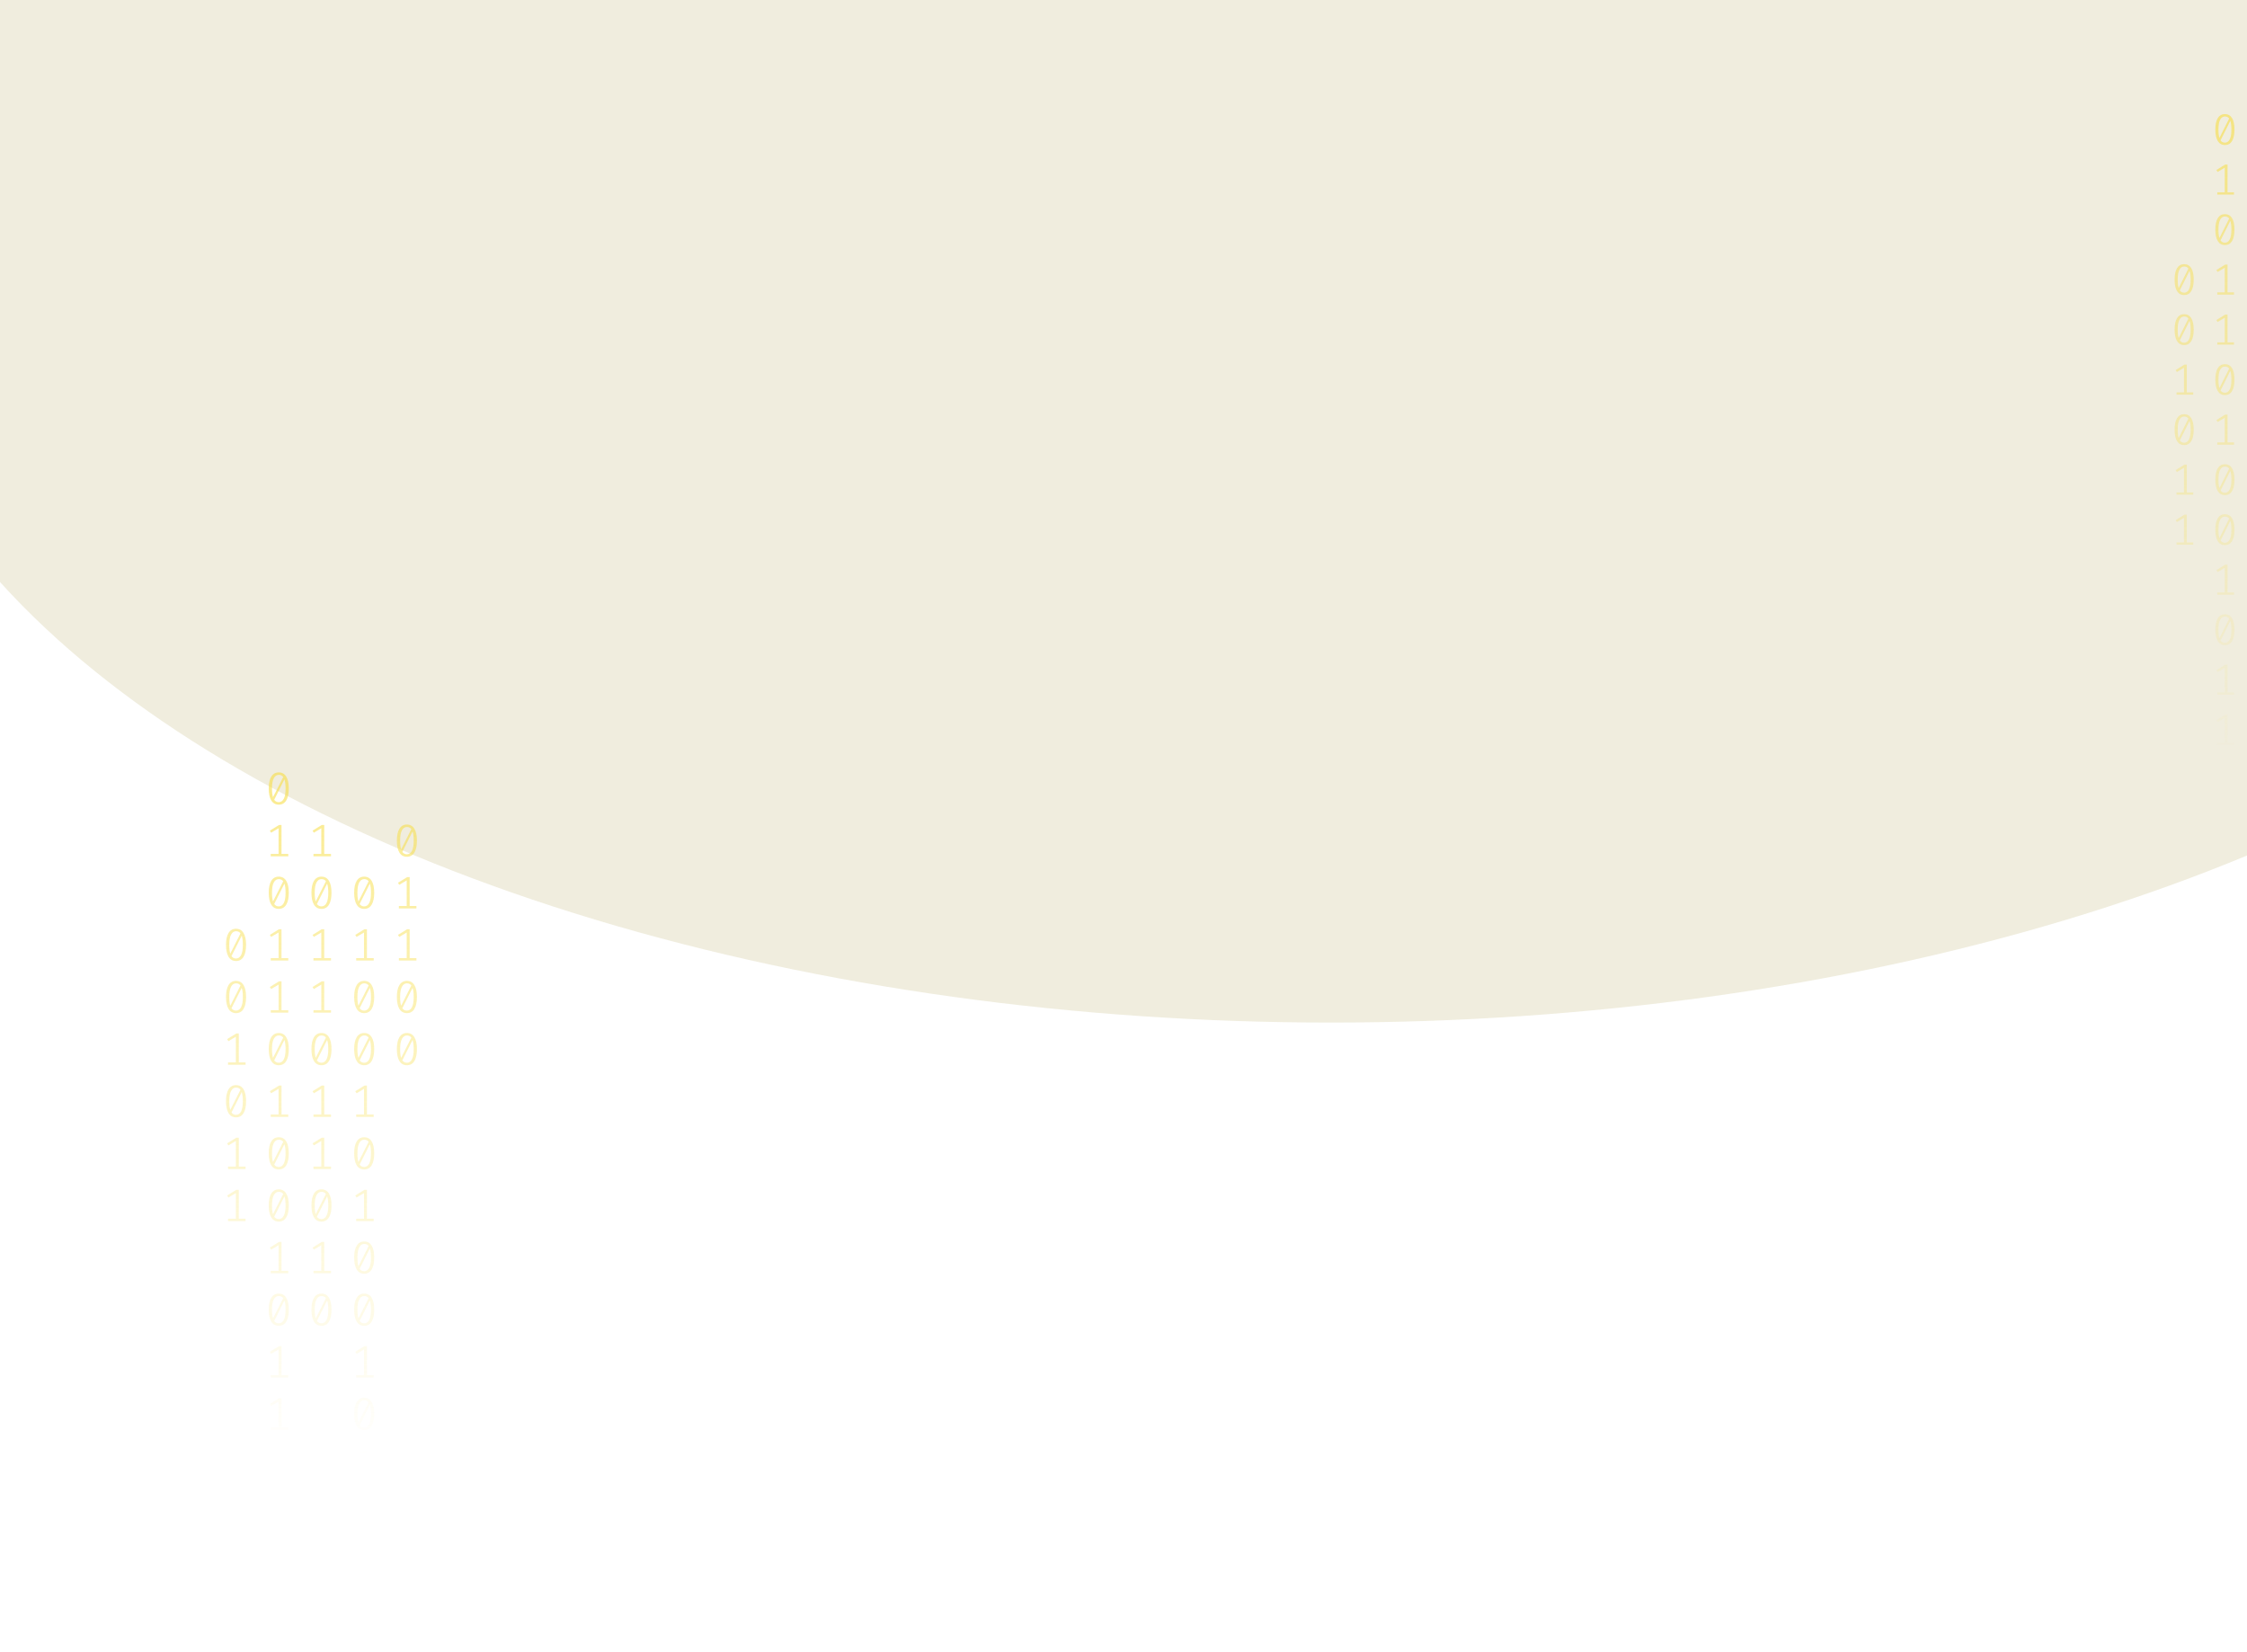 <svg width="1024" height="753" viewBox="0 0 1024 753" fill="none" xmlns="http://www.w3.org/2000/svg">
<g opacity="0.2" filter="url(#filter0_f_175_198)">
<ellipse cx="606.5" cy="116" rx="670.5" ry="350" fill="#B3A659"/>
</g>
<path d="M127.035 352C128.53 352 129.662 352.63 130.431 353.891C131.213 355.138 131.605 356.953 131.605 359.336C131.605 361.719 131.213 363.541 130.431 364.802C129.662 366.063 128.53 366.693 127.035 366.693C125.554 366.693 124.422 366.063 123.639 364.802C122.856 363.541 122.465 361.719 122.465 359.336C122.465 356.967 122.856 355.152 123.639 353.891C124.422 352.63 125.554 352 127.035 352ZM123.953 359.336C123.953 361.026 124.107 362.35 124.415 363.306L129.068 354.099C128.579 353.448 127.901 353.122 127.035 353.122C126.071 353.122 125.316 353.635 124.771 354.66C124.226 355.672 123.953 357.23 123.953 359.336ZM127.035 365.55C128.013 365.55 128.775 365.044 129.32 364.033C129.865 363.008 130.137 361.442 130.137 359.336C130.137 357.549 129.963 356.163 129.613 355.18L124.96 364.469C125.463 365.19 126.154 365.55 127.035 365.55Z" fill="url(#paint0_linear_175_198)" fill-opacity="0.6"/>
<path d="M128.293 389.135H131.374V390.236H123.387V389.135H126.951V377.455L123.555 379.471L122.968 378.536L127.161 375.959H128.293V389.135Z" fill="url(#paint1_linear_175_198)" fill-opacity="0.6"/>
<path d="M127.035 399.502C128.53 399.502 129.662 400.133 130.431 401.393C131.213 402.64 131.605 404.455 131.605 406.838C131.605 409.221 131.213 411.043 130.431 412.304C129.662 413.565 128.53 414.195 127.035 414.195C125.554 414.195 124.422 413.565 123.639 412.304C122.856 411.043 122.465 409.221 122.465 406.838C122.465 404.469 122.856 402.654 123.639 401.393C124.422 400.133 125.554 399.502 127.035 399.502ZM123.953 406.838C123.953 408.529 124.107 409.852 124.415 410.808L129.068 401.601C128.579 400.95 127.901 400.624 127.035 400.624C126.071 400.624 125.316 401.137 124.771 402.162C124.226 403.174 123.953 404.732 123.953 406.838ZM127.035 413.052C128.013 413.052 128.775 412.546 129.32 411.535C129.865 410.51 130.137 408.944 130.137 406.838C130.137 405.051 129.963 403.665 129.613 402.682L124.96 411.971C125.463 412.692 126.154 413.052 127.035 413.052Z" fill="url(#paint2_linear_175_198)" fill-opacity="0.6"/>
<path d="M128.293 436.637H131.374V437.738H123.387V436.637H126.951V424.957L123.555 426.973L122.968 426.038L127.161 423.461H128.293V436.637Z" fill="url(#paint3_linear_175_198)" fill-opacity="0.6"/>
<path d="M128.293 460.388H131.374V461.489H123.387V460.388H126.951V448.708L123.555 450.724L122.968 449.789L127.161 447.212H128.293V460.388Z" fill="url(#paint4_linear_175_198)" fill-opacity="0.6"/>
<path d="M127.035 470.755C128.53 470.755 129.662 471.386 130.431 472.646C131.213 473.893 131.605 475.708 131.605 478.091C131.605 480.474 131.213 482.296 130.431 483.557C129.662 484.818 128.53 485.448 127.035 485.448C125.554 485.448 124.422 484.818 123.639 483.557C122.856 482.296 122.465 480.474 122.465 478.091C122.465 475.722 122.856 473.907 123.639 472.646C124.422 471.386 125.554 470.755 127.035 470.755ZM123.953 478.091C123.953 479.782 124.107 481.105 124.415 482.061L129.068 472.854C128.579 472.203 127.901 471.878 127.035 471.878C126.071 471.878 125.316 472.39 124.771 473.415C124.226 474.427 123.953 475.985 123.953 478.091ZM127.035 484.305C128.013 484.305 128.775 483.8 129.32 482.788C129.865 481.763 130.137 480.197 130.137 478.091C130.137 476.304 129.963 474.919 129.613 473.935L124.96 483.225C125.463 483.945 126.154 484.305 127.035 484.305Z" fill="url(#paint5_linear_175_198)" fill-opacity="0.6"/>
<path d="M128.293 507.89H131.374V508.992H123.387V507.89H126.951V496.21L123.555 498.226L122.968 497.291L127.161 494.714H128.293V507.89Z" fill="url(#paint6_linear_175_198)" fill-opacity="0.6"/>
<path d="M127.035 518.257C128.53 518.257 129.662 518.888 130.431 520.149C131.213 521.396 131.605 523.211 131.605 525.594C131.605 527.977 131.213 529.798 130.431 531.059C129.662 532.32 128.53 532.95 127.035 532.95C125.554 532.95 124.422 532.32 123.639 531.059C122.856 529.798 122.465 527.977 122.465 525.594C122.465 523.224 122.856 521.409 123.639 520.149C124.422 518.888 125.554 518.257 127.035 518.257ZM123.953 525.594C123.953 527.284 124.107 528.607 124.415 529.563L129.068 520.356C128.579 519.705 127.901 519.38 127.035 519.38C126.071 519.38 125.316 519.892 124.771 520.918C124.226 521.929 123.953 523.488 123.953 525.594ZM127.035 531.807C128.013 531.807 128.775 531.302 129.32 530.29C129.865 529.265 130.137 527.699 130.137 525.594C130.137 523.806 129.963 522.421 129.613 521.437L124.96 530.727C125.463 531.447 126.154 531.807 127.035 531.807Z" fill="url(#paint7_linear_175_198)" fill-opacity="0.6"/>
<path d="M127.035 542.008C128.53 542.008 129.662 542.639 130.431 543.9C131.213 545.147 131.605 546.962 131.605 549.345C131.605 551.728 131.213 553.549 130.431 554.81C129.662 556.071 128.53 556.701 127.035 556.701C125.554 556.701 124.422 556.071 123.639 554.81C122.856 553.549 122.465 551.728 122.465 549.345C122.465 546.975 122.856 545.16 123.639 543.9C124.422 542.639 125.554 542.008 127.035 542.008ZM123.953 549.345C123.953 551.035 124.107 552.358 124.415 553.314L129.068 544.107C128.579 543.456 127.901 543.131 127.035 543.131C126.071 543.131 125.316 543.643 124.771 544.669C124.226 545.68 123.953 547.239 123.953 549.345ZM127.035 555.558C128.013 555.558 128.775 555.053 129.32 554.041C129.865 553.016 130.137 551.451 130.137 549.345C130.137 547.557 129.963 546.172 129.613 545.188L124.96 554.478C125.463 555.198 126.154 555.558 127.035 555.558Z" fill="url(#paint8_linear_175_198)" fill-opacity="0.6"/>
<path d="M128.293 579.143H131.374V580.245H123.387V579.143H126.951V567.464L123.555 569.48L122.968 568.544L127.161 565.967H128.293V579.143Z" fill="url(#paint9_linear_175_198)" fill-opacity="0.6"/>
<path d="M127.035 589.511C128.53 589.511 129.662 590.141 130.431 591.402C131.213 592.649 131.605 594.464 131.605 596.847C131.605 599.23 131.213 601.052 130.431 602.312C129.662 603.573 128.53 604.204 127.035 604.204C125.554 604.204 124.422 603.573 123.639 602.312C122.856 601.052 122.465 599.23 122.465 596.847C122.465 594.478 122.856 592.663 123.639 591.402C124.422 590.141 125.554 589.511 127.035 589.511ZM123.953 596.847C123.953 598.537 124.107 599.86 124.415 600.816L129.068 591.61C128.579 590.958 127.901 590.633 127.035 590.633C126.071 590.633 125.316 591.145 124.771 592.171C124.226 593.182 123.953 594.741 123.953 596.847ZM127.035 603.061C128.013 603.061 128.775 602.555 129.32 601.543C129.865 600.518 130.137 598.953 130.137 596.847C130.137 595.059 129.963 593.674 129.613 592.69L124.96 601.98C125.463 602.7 126.154 603.061 127.035 603.061Z" fill="url(#paint10_linear_175_198)" fill-opacity="0.6"/>
<path d="M128.293 626.645H131.374V627.747H123.387V626.645H126.951V614.966L123.555 616.982L122.968 616.046L127.161 613.469H128.293V626.645Z" fill="url(#paint11_linear_175_198)" fill-opacity="0.6"/>
<path d="M128.293 650.396H131.374V651.498H123.387V650.396H126.951V638.717L123.555 640.733L122.968 639.798L127.161 637.221H128.293V650.396Z" fill="url(#paint12_linear_175_198)" fill-opacity="0.6"/>
<path d="M165.965 399.502C167.46 399.502 168.592 400.133 169.361 401.393C170.144 402.64 170.535 404.455 170.535 406.838C170.535 409.221 170.144 411.043 169.361 412.304C168.592 413.565 167.46 414.195 165.965 414.195C164.484 414.195 163.352 413.565 162.569 412.304C161.787 411.043 161.395 409.221 161.395 406.838C161.395 404.469 161.787 402.654 162.569 401.393C163.352 400.133 164.484 399.502 165.965 399.502ZM162.884 406.838C162.884 408.529 163.037 409.852 163.345 410.808L167.998 401.601C167.509 400.95 166.832 400.624 165.965 400.624C165.001 400.624 164.246 401.137 163.701 402.162C163.156 403.174 162.884 404.732 162.884 406.838ZM165.965 413.052C166.943 413.052 167.705 412.546 168.25 411.535C168.795 410.51 169.068 408.944 169.068 406.838C169.068 405.051 168.893 403.665 168.543 402.682L163.89 411.971C164.393 412.692 165.085 413.052 165.965 413.052Z" fill="url(#paint13_linear_175_198)" fill-opacity="0.6"/>
<path d="M167.223 436.637H170.304V437.738H162.318V436.637H165.881V424.957L162.485 426.973L161.898 426.038L166.091 423.461H167.223V436.637Z" fill="url(#paint14_linear_175_198)" fill-opacity="0.6"/>
<path d="M165.965 447.004C167.46 447.004 168.592 447.635 169.361 448.895C170.144 450.142 170.535 451.957 170.535 454.34C170.535 456.723 170.144 458.545 169.361 459.806C168.592 461.067 167.46 461.697 165.965 461.697C164.484 461.697 163.352 461.067 162.569 459.806C161.787 458.545 161.395 456.723 161.395 454.34C161.395 451.971 161.787 450.156 162.569 448.895C163.352 447.635 164.484 447.004 165.965 447.004ZM162.884 454.34C162.884 456.031 163.037 457.354 163.345 458.31L167.998 449.103C167.509 448.452 166.832 448.126 165.965 448.126C165.001 448.126 164.246 448.639 163.701 449.664C163.156 450.676 162.884 452.234 162.884 454.34ZM165.965 460.554C166.943 460.554 167.705 460.049 168.25 459.037C168.795 458.012 169.068 456.446 169.068 454.34C169.068 452.553 168.893 451.168 168.543 450.184L163.89 459.474C164.393 460.194 165.085 460.554 165.965 460.554Z" fill="url(#paint15_linear_175_198)" fill-opacity="0.6"/>
<path d="M165.965 470.755C167.46 470.755 168.592 471.386 169.361 472.646C170.144 473.893 170.535 475.708 170.535 478.091C170.535 480.474 170.144 482.296 169.361 483.557C168.592 484.818 167.46 485.448 165.965 485.448C164.484 485.448 163.352 484.818 162.569 483.557C161.787 482.296 161.395 480.474 161.395 478.091C161.395 475.722 161.787 473.907 162.569 472.646C163.352 471.386 164.484 470.755 165.965 470.755ZM162.884 478.091C162.884 479.782 163.037 481.105 163.345 482.061L167.998 472.854C167.509 472.203 166.832 471.878 165.965 471.878C165.001 471.878 164.246 472.39 163.701 473.415C163.156 474.427 162.884 475.985 162.884 478.091ZM165.965 484.305C166.943 484.305 167.705 483.8 168.25 482.788C168.795 481.763 169.068 480.197 169.068 478.091C169.068 476.304 168.893 474.919 168.543 473.935L163.89 483.225C164.393 483.945 165.085 484.305 165.965 484.305Z" fill="url(#paint16_linear_175_198)" fill-opacity="0.6"/>
<path d="M167.223 507.89H170.304V508.992H162.318V507.89H165.881V496.21L162.485 498.226L161.898 497.291L166.091 494.714H167.223V507.89Z" fill="url(#paint17_linear_175_198)" fill-opacity="0.6"/>
<path d="M165.965 518.257C167.46 518.257 168.592 518.888 169.361 520.149C170.144 521.396 170.535 523.211 170.535 525.594C170.535 527.977 170.144 529.798 169.361 531.059C168.592 532.32 167.46 532.95 165.965 532.95C164.484 532.95 163.352 532.32 162.569 531.059C161.787 529.798 161.395 527.977 161.395 525.594C161.395 523.224 161.787 521.409 162.569 520.149C163.352 518.888 164.484 518.257 165.965 518.257ZM162.884 525.594C162.884 527.284 163.037 528.607 163.345 529.563L167.998 520.356C167.509 519.705 166.832 519.38 165.965 519.38C165.001 519.38 164.246 519.892 163.701 520.918C163.156 521.929 162.884 523.488 162.884 525.594ZM165.965 531.807C166.943 531.807 167.705 531.302 168.25 530.29C168.795 529.265 169.068 527.699 169.068 525.594C169.068 523.806 168.893 522.421 168.543 521.437L163.89 530.727C164.393 531.447 165.085 531.807 165.965 531.807Z" fill="url(#paint18_linear_175_198)" fill-opacity="0.6"/>
<path d="M167.223 555.392H170.304V556.494H162.318V555.392H165.881V543.713L162.485 545.728L161.898 544.793L166.091 542.216H167.223V555.392Z" fill="url(#paint19_linear_175_198)" fill-opacity="0.6"/>
<path d="M165.965 565.76C167.46 565.76 168.592 566.39 169.361 567.651C170.144 568.898 170.535 570.713 170.535 573.096C170.535 575.479 170.144 577.301 169.361 578.561C168.592 579.822 167.46 580.453 165.965 580.453C164.484 580.453 163.352 579.822 162.569 578.561C161.787 577.301 161.395 575.479 161.395 573.096C161.395 570.726 161.787 568.911 162.569 567.651C163.352 566.39 164.484 565.76 165.965 565.76ZM162.884 573.096C162.884 574.786 163.037 576.109 163.345 577.065L167.998 567.859C167.509 567.207 166.832 566.882 165.965 566.882C165.001 566.882 164.246 567.394 163.701 568.42C163.156 569.431 162.884 570.99 162.884 573.096ZM165.965 579.31C166.943 579.31 167.705 578.804 168.25 577.792C168.795 576.767 169.068 575.202 169.068 573.096C169.068 571.308 168.893 569.923 168.543 568.939L163.89 578.229C164.393 578.949 165.085 579.31 165.965 579.31Z" fill="url(#paint20_linear_175_198)" fill-opacity="0.6"/>
<path d="M165.965 589.511C167.46 589.511 168.592 590.141 169.361 591.402C170.144 592.649 170.535 594.464 170.535 596.847C170.535 599.23 170.144 601.052 169.361 602.312C168.592 603.573 167.46 604.204 165.965 604.204C164.484 604.204 163.352 603.573 162.569 602.312C161.787 601.052 161.395 599.23 161.395 596.847C161.395 594.478 161.787 592.663 162.569 591.402C163.352 590.141 164.484 589.511 165.965 589.511ZM162.884 596.847C162.884 598.537 163.037 599.86 163.345 600.816L167.998 591.61C167.509 590.958 166.832 590.633 165.965 590.633C165.001 590.633 164.246 591.145 163.701 592.171C163.156 593.182 162.884 594.741 162.884 596.847ZM165.965 603.061C166.943 603.061 167.705 602.555 168.25 601.543C168.795 600.518 169.068 598.953 169.068 596.847C169.068 595.059 168.893 593.674 168.543 592.69L163.89 601.98C164.393 602.7 165.085 603.061 165.965 603.061Z" fill="url(#paint21_linear_175_198)" fill-opacity="0.6"/>
<path d="M167.223 626.645H170.304V627.747H162.318V626.645H165.881V614.966L162.485 616.982L161.898 616.046L166.091 613.469H167.223V626.645Z" fill="url(#paint22_linear_175_198)" fill-opacity="0.6"/>
<path d="M165.965 637.013C167.46 637.013 168.592 637.643 169.361 638.904C170.144 640.151 170.535 641.966 170.535 644.349C170.535 646.732 170.144 648.554 169.361 649.815C168.592 651.075 167.46 651.706 165.965 651.706C164.484 651.706 163.352 651.075 162.569 649.815C161.787 648.554 161.395 646.732 161.395 644.349C161.395 641.98 161.787 640.165 162.569 638.904C163.352 637.643 164.484 637.013 165.965 637.013ZM162.884 644.349C162.884 646.039 163.037 647.362 163.345 648.318L167.998 639.112C167.509 638.461 166.832 638.135 165.965 638.135C165.001 638.135 164.246 638.648 163.701 639.673C163.156 640.684 162.884 642.243 162.884 644.349ZM165.965 650.563C166.943 650.563 167.705 650.057 168.25 649.046C168.795 648.02 169.068 646.455 169.068 644.349C169.068 642.562 168.893 641.176 168.543 640.192L163.89 649.482C164.393 650.202 165.085 650.563 165.965 650.563Z" fill="url(#paint23_linear_175_198)" fill-opacity="0.6"/>
<path d="M167.223 674.148H170.304V675.249H162.318V674.148H165.881V662.468L162.485 664.484L161.898 663.549L166.091 660.972H167.223V674.148Z" fill="url(#paint24_linear_175_198)" fill-opacity="0.6"/>
<path d="M167.223 697.899H170.304V699H162.318V697.899H165.881V686.219L162.485 688.235L161.898 687.3L166.091 684.723H167.223V697.899Z" fill="url(#paint25_linear_175_198)" fill-opacity="0.6"/>
<path d="M107.57 423.253C109.065 423.253 110.197 423.884 110.966 425.144C111.748 426.391 112.14 428.206 112.14 430.589C112.14 432.972 111.748 434.794 110.966 436.055C110.197 437.316 109.065 437.946 107.57 437.946C106.088 437.946 104.956 437.316 104.174 436.055C103.391 434.794 103 432.972 103 430.589C103 428.22 103.391 426.405 104.174 425.144C104.956 423.884 106.088 423.253 107.57 423.253ZM104.488 430.589C104.488 432.28 104.642 433.603 104.95 434.559L109.603 425.352C109.114 424.701 108.436 424.375 107.57 424.375C106.606 424.375 105.851 424.888 105.306 425.913C104.761 426.925 104.488 428.483 104.488 430.589ZM107.57 436.803C108.548 436.803 109.31 436.297 109.855 435.286C110.4 434.261 110.672 432.695 110.672 430.589C110.672 428.802 110.498 427.417 110.148 426.433L105.495 435.722C105.998 436.443 106.689 436.803 107.57 436.803Z" fill="url(#paint26_linear_175_198)" fill-opacity="0.6"/>
<path d="M107.57 447.004C109.065 447.004 110.197 447.635 110.966 448.895C111.748 450.142 112.14 451.957 112.14 454.34C112.14 456.723 111.748 458.545 110.966 459.806C110.197 461.067 109.065 461.697 107.57 461.697C106.088 461.697 104.956 461.067 104.174 459.806C103.391 458.545 103 456.723 103 454.34C103 451.971 103.391 450.156 104.174 448.895C104.956 447.635 106.088 447.004 107.57 447.004ZM104.488 454.34C104.488 456.031 104.642 457.354 104.95 458.31L109.603 449.103C109.114 448.452 108.436 448.126 107.57 448.126C106.606 448.126 105.851 448.639 105.306 449.664C104.761 450.676 104.488 452.234 104.488 454.34ZM107.57 460.554C108.548 460.554 109.31 460.049 109.855 459.037C110.4 458.012 110.672 456.446 110.672 454.34C110.672 452.553 110.498 451.168 110.148 450.184L105.495 459.474C105.998 460.194 106.689 460.554 107.57 460.554Z" fill="url(#paint27_linear_175_198)" fill-opacity="0.6"/>
<path d="M108.828 484.139H111.909V485.24H103.922V484.139H107.486V472.459L104.09 474.475L103.503 473.54L107.696 470.963H108.828V484.139Z" fill="url(#paint28_linear_175_198)" fill-opacity="0.6"/>
<path d="M107.57 494.506C109.065 494.506 110.197 495.137 110.966 496.398C111.748 497.644 112.14 499.459 112.14 501.842C112.14 504.225 111.748 506.047 110.966 507.308C110.197 508.569 109.065 509.199 107.57 509.199C106.088 509.199 104.956 508.569 104.174 507.308C103.391 506.047 103 504.225 103 501.842C103 499.473 103.391 497.658 104.174 496.398C104.956 495.137 106.088 494.506 107.57 494.506ZM104.488 501.842C104.488 503.533 104.642 504.856 104.95 505.812L109.603 496.605C109.114 495.954 108.436 495.629 107.57 495.629C106.606 495.629 105.851 496.141 105.306 497.166C104.761 498.178 104.488 499.737 104.488 501.842ZM107.57 508.056C108.548 508.056 109.31 507.551 109.855 506.539C110.4 505.514 110.672 503.948 110.672 501.842C110.672 500.055 110.498 498.67 110.148 497.686L105.495 506.976C105.998 507.696 106.689 508.056 107.57 508.056Z" fill="url(#paint29_linear_175_198)" fill-opacity="0.6"/>
<path d="M108.828 531.641H111.909V532.743H103.922V531.641H107.486V519.962L104.09 521.977L103.503 521.042L107.696 518.465H108.828V531.641Z" fill="url(#paint30_linear_175_198)" fill-opacity="0.6"/>
<path d="M108.828 555.392H111.909V556.494H103.922V555.392H107.486V543.713L104.09 545.728L103.503 544.793L107.696 542.216H108.828V555.392Z" fill="url(#paint31_linear_175_198)" fill-opacity="0.6"/>
<path d="M147.758 389.135H150.839V390.236H142.853V389.135H146.416V377.455L143.02 379.471L142.433 378.536L146.626 375.959H147.758V389.135Z" fill="url(#paint32_linear_175_198)" fill-opacity="0.6"/>
<path d="M146.5 399.502C147.995 399.502 149.127 400.133 149.896 401.393C150.679 402.64 151.07 404.455 151.07 406.838C151.07 409.221 150.679 411.043 149.896 412.304C149.127 413.565 147.995 414.195 146.5 414.195C145.019 414.195 143.887 413.565 143.104 412.304C142.321 411.043 141.93 409.221 141.93 406.838C141.93 404.469 142.321 402.654 143.104 401.393C143.887 400.133 145.019 399.502 146.5 399.502ZM143.419 406.838C143.419 408.529 143.572 409.852 143.88 410.808L148.533 401.601C148.044 400.95 147.366 400.624 146.5 400.624C145.536 400.624 144.781 401.137 144.236 402.162C143.691 403.174 143.419 404.732 143.419 406.838ZM146.5 413.052C147.478 413.052 148.24 412.546 148.785 411.535C149.33 410.51 149.602 408.944 149.602 406.838C149.602 405.051 149.428 403.665 149.078 402.682L144.425 411.971C144.928 412.692 145.62 413.052 146.5 413.052Z" fill="url(#paint33_linear_175_198)" fill-opacity="0.6"/>
<path d="M147.758 436.637H150.839V437.738H142.853V436.637H146.416V424.957L143.02 426.973L142.433 426.038L146.626 423.461H147.758V436.637Z" fill="url(#paint34_linear_175_198)" fill-opacity="0.6"/>
<path d="M147.758 460.388H150.839V461.489H142.853V460.388H146.416V448.708L143.02 450.724L142.433 449.789L146.626 447.212H147.758V460.388Z" fill="url(#paint35_linear_175_198)" fill-opacity="0.6"/>
<path d="M146.5 470.755C147.995 470.755 149.127 471.386 149.896 472.646C150.679 473.893 151.07 475.708 151.07 478.091C151.07 480.474 150.679 482.296 149.896 483.557C149.127 484.818 147.995 485.448 146.5 485.448C145.019 485.448 143.887 484.818 143.104 483.557C142.321 482.296 141.93 480.474 141.93 478.091C141.93 475.722 142.321 473.907 143.104 472.646C143.887 471.386 145.019 470.755 146.5 470.755ZM143.419 478.091C143.419 479.782 143.572 481.105 143.88 482.061L148.533 472.854C148.044 472.203 147.366 471.878 146.5 471.878C145.536 471.878 144.781 472.39 144.236 473.415C143.691 474.427 143.419 475.985 143.419 478.091ZM146.5 484.305C147.478 484.305 148.24 483.8 148.785 482.788C149.33 481.763 149.602 480.197 149.602 478.091C149.602 476.304 149.428 474.919 149.078 473.935L144.425 483.225C144.928 483.945 145.62 484.305 146.5 484.305Z" fill="url(#paint36_linear_175_198)" fill-opacity="0.6"/>
<path d="M147.758 507.89H150.839V508.992H142.853V507.89H146.416V496.21L143.02 498.226L142.433 497.291L146.626 494.714H147.758V507.89Z" fill="url(#paint37_linear_175_198)" fill-opacity="0.6"/>
<path d="M147.758 531.641H150.839V532.743H142.853V531.641H146.416V519.962L143.02 521.977L142.433 521.042L146.626 518.465H147.758V531.641Z" fill="url(#paint38_linear_175_198)" fill-opacity="0.6"/>
<path d="M146.5 542.008C147.995 542.008 149.127 542.639 149.896 543.9C150.679 545.147 151.07 546.962 151.07 549.345C151.07 551.728 150.679 553.549 149.896 554.81C149.127 556.071 147.995 556.701 146.5 556.701C145.019 556.701 143.887 556.071 143.104 554.81C142.321 553.549 141.93 551.728 141.93 549.345C141.93 546.975 142.321 545.16 143.104 543.9C143.887 542.639 145.019 542.008 146.5 542.008ZM143.419 549.345C143.419 551.035 143.572 552.358 143.88 553.314L148.533 544.107C148.044 543.456 147.366 543.131 146.5 543.131C145.536 543.131 144.781 543.643 144.236 544.669C143.691 545.68 143.419 547.239 143.419 549.345ZM146.5 555.558C147.478 555.558 148.24 555.053 148.785 554.041C149.33 553.016 149.602 551.451 149.602 549.345C149.602 547.557 149.428 546.172 149.078 545.188L144.425 554.478C144.928 555.198 145.62 555.558 146.5 555.558Z" fill="url(#paint39_linear_175_198)" fill-opacity="0.6"/>
<path d="M147.758 579.143H150.839V580.245H142.853V579.143H146.416V567.464L143.02 569.48L142.433 568.544L146.626 565.967H147.758V579.143Z" fill="url(#paint40_linear_175_198)" fill-opacity="0.6"/>
<path d="M146.5 589.511C147.995 589.511 149.127 590.141 149.896 591.402C150.679 592.649 151.07 594.464 151.07 596.847C151.07 599.23 150.679 601.052 149.896 602.312C149.127 603.573 147.995 604.204 146.5 604.204C145.019 604.204 143.887 603.573 143.104 602.312C142.321 601.052 141.93 599.23 141.93 596.847C141.93 594.478 142.321 592.663 143.104 591.402C143.887 590.141 145.019 589.511 146.5 589.511ZM143.419 596.847C143.419 598.537 143.572 599.86 143.88 600.816L148.533 591.61C148.044 590.958 147.366 590.633 146.5 590.633C145.536 590.633 144.781 591.145 144.236 592.171C143.691 593.182 143.419 594.741 143.419 596.847ZM146.5 603.061C147.478 603.061 148.24 602.555 148.785 601.543C149.33 600.518 149.602 598.953 149.602 596.847C149.602 595.059 149.428 593.674 149.078 592.69L144.425 601.98C144.928 602.7 145.62 603.061 146.5 603.061Z" fill="url(#paint41_linear_175_198)" fill-opacity="0.6"/>
<path d="M185.43 375.751C186.926 375.751 188.057 376.381 188.826 377.642C189.609 378.889 190 380.704 190 383.087C190 385.47 189.609 387.292 188.826 388.553C188.057 389.814 186.926 390.444 185.43 390.444C183.949 390.444 182.817 389.814 182.034 388.553C181.252 387.292 180.86 385.47 180.86 383.087C180.86 380.718 181.252 378.903 182.034 377.642C182.817 376.381 183.949 375.751 185.43 375.751ZM182.349 383.087C182.349 384.777 182.502 386.101 182.81 387.057L187.464 377.85C186.974 377.199 186.297 376.873 185.43 376.873C184.466 376.873 183.711 377.386 183.166 378.411C182.621 379.423 182.349 380.981 182.349 383.087ZM185.43 389.301C186.408 389.301 187.17 388.795 187.715 387.784C188.26 386.759 188.533 385.193 188.533 383.087C188.533 381.3 188.358 379.914 188.009 378.931L183.355 388.22C183.858 388.941 184.55 389.301 185.43 389.301Z" fill="url(#paint42_linear_175_198)" fill-opacity="0.6"/>
<path d="M186.688 412.886H189.769V413.987H181.783V412.886H185.346V401.206L181.95 403.222L181.363 402.287L185.556 399.71H186.688V412.886Z" fill="url(#paint43_linear_175_198)" fill-opacity="0.6"/>
<path d="M186.688 436.637H189.769V437.738H181.783V436.637H185.346V424.957L181.95 426.973L181.363 426.038L185.556 423.461H186.688V436.637Z" fill="url(#paint44_linear_175_198)" fill-opacity="0.6"/>
<path d="M185.43 447.004C186.926 447.004 188.057 447.635 188.826 448.895C189.609 450.142 190 451.957 190 454.34C190 456.723 189.609 458.545 188.826 459.806C188.057 461.067 186.926 461.697 185.43 461.697C183.949 461.697 182.817 461.067 182.034 459.806C181.252 458.545 180.86 456.723 180.86 454.34C180.86 451.971 181.252 450.156 182.034 448.895C182.817 447.635 183.949 447.004 185.43 447.004ZM182.349 454.34C182.349 456.031 182.502 457.354 182.81 458.31L187.464 449.103C186.974 448.452 186.297 448.126 185.43 448.126C184.466 448.126 183.711 448.639 183.166 449.664C182.621 450.676 182.349 452.234 182.349 454.34ZM185.43 460.554C186.408 460.554 187.17 460.049 187.715 459.037C188.26 458.012 188.533 456.446 188.533 454.34C188.533 452.553 188.358 451.168 188.009 450.184L183.355 459.474C183.858 460.194 184.55 460.554 185.43 460.554Z" fill="url(#paint45_linear_175_198)" fill-opacity="0.6"/>
<path d="M185.43 470.755C186.926 470.755 188.057 471.386 188.826 472.646C189.609 473.893 190 475.708 190 478.091C190 480.474 189.609 482.296 188.826 483.557C188.057 484.818 186.926 485.448 185.43 485.448C183.949 485.448 182.817 484.818 182.034 483.557C181.252 482.296 180.86 480.474 180.86 478.091C180.86 475.722 181.252 473.907 182.034 472.646C182.817 471.386 183.949 470.755 185.43 470.755ZM182.349 478.091C182.349 479.782 182.502 481.105 182.81 482.061L187.464 472.854C186.974 472.203 186.297 471.878 185.43 471.878C184.466 471.878 183.711 472.39 183.166 473.415C182.621 474.427 182.349 475.985 182.349 478.091ZM185.43 484.305C186.408 484.305 187.17 483.8 187.715 482.788C188.26 481.763 188.533 480.197 188.533 478.091C188.533 476.304 188.358 474.919 188.009 473.935L183.355 483.225C183.858 483.945 184.55 484.305 185.43 484.305Z" fill="url(#paint46_linear_175_198)" fill-opacity="0.6"/>
<g opacity="0.6">
<path d="M1013.93 52C1015.36 52 1016.44 52.605 1017.17 53.815C1017.92 55.011 1018.29 56.753 1018.29 59.04C1018.29 61.327 1017.92 63.075 1017.17 64.285C1016.44 65.495 1015.36 66.1 1013.93 66.1C1012.52 66.1 1011.44 65.495 1010.69 64.285C1009.94 63.075 1009.57 61.327 1009.57 59.04C1009.57 56.767 1009.94 55.025 1010.69 53.815C1011.44 52.605 1012.52 52 1013.93 52ZM1010.99 59.04C1010.99 60.662 1011.14 61.932 1011.43 62.849L1015.87 54.014C1015.4 53.389 1014.76 53.077 1013.93 53.077C1013.01 53.077 1012.29 53.569 1011.77 54.553C1011.25 55.523 1010.99 57.019 1010.99 59.04ZM1013.93 65.003C1014.86 65.003 1015.59 64.518 1016.11 63.547C1016.63 62.563 1016.89 61.061 1016.89 59.04C1016.89 57.325 1016.72 55.995 1016.39 55.051L1011.95 63.966C1012.43 64.658 1013.09 65.003 1013.93 65.003Z" fill="url(#paint47_linear_175_198)"/>
<path d="M1015.13 87.636H1018.07V88.694H1010.45V87.636H1013.85V76.428L1010.61 78.363L1010.05 77.465L1014.05 74.992H1015.13V87.636Z" fill="url(#paint48_linear_175_198)"/>
<path d="M1013.93 97.586C1015.36 97.586 1016.44 98.191 1017.17 99.4C1017.92 100.597 1018.29 102.339 1018.29 104.626C1018.29 106.913 1017.92 108.661 1017.17 109.871C1016.44 111.081 1015.36 111.686 1013.93 111.686C1012.52 111.686 1011.44 111.081 1010.69 109.871C1009.94 108.661 1009.57 106.913 1009.57 104.626C1009.57 102.352 1009.94 100.61 1010.69 99.4C1011.44 98.191 1012.52 97.586 1013.93 97.586ZM1010.99 104.626C1010.99 106.248 1011.14 107.518 1011.43 108.435L1015.87 99.6C1015.4 98.975 1014.76 98.663 1013.93 98.663C1013.01 98.663 1012.29 99.154 1011.77 100.138C1011.25 101.109 1010.99 102.605 1010.99 104.626ZM1013.93 110.589C1014.86 110.589 1015.59 110.104 1016.11 109.133C1016.63 108.149 1016.89 106.647 1016.89 104.626C1016.89 102.911 1016.72 101.581 1016.39 100.637L1011.95 109.552C1012.43 110.243 1013.09 110.589 1013.93 110.589Z" fill="url(#paint49_linear_175_198)"/>
<path d="M1015.13 133.222H1018.07V134.279H1010.45V133.222H1013.85V122.014L1010.61 123.948L1010.05 123.051L1014.05 120.578H1015.13V133.222Z" fill="url(#paint50_linear_175_198)"/>
<path d="M1015.13 156.015H1018.07V157.072H1010.45V156.015H1013.85V144.807L1010.61 146.741L1010.05 145.844L1014.05 143.371H1015.13V156.015Z" fill="url(#paint51_linear_175_198)"/>
<path d="M1013.93 165.964C1015.36 165.964 1016.44 166.569 1017.17 167.779C1017.92 168.976 1018.29 170.717 1018.29 173.004C1018.29 175.291 1017.92 177.039 1017.17 178.249C1016.44 179.459 1015.36 180.064 1013.93 180.064C1012.52 180.064 1011.44 179.459 1010.69 178.249C1009.94 177.039 1009.57 175.291 1009.57 173.004C1009.57 170.731 1009.94 168.989 1010.69 167.779C1011.44 166.569 1012.52 165.964 1013.93 165.964ZM1010.99 173.004C1010.99 174.626 1011.14 175.896 1011.43 176.813L1015.87 167.978C1015.4 167.353 1014.76 167.041 1013.93 167.041C1013.01 167.041 1012.29 167.533 1011.77 168.517C1011.25 169.487 1010.99 170.983 1010.99 173.004ZM1013.93 178.967C1014.86 178.967 1015.59 178.482 1016.11 177.511C1016.63 176.528 1016.89 175.025 1016.89 173.004C1016.89 171.289 1016.72 169.959 1016.39 169.015L1011.95 177.93C1012.43 178.622 1013.09 178.967 1013.93 178.967Z" fill="url(#paint52_linear_175_198)"/>
<path d="M1015.13 201.601H1018.07V202.658H1010.45V201.601H1013.85V190.392L1010.61 192.327L1010.05 191.429L1014.05 188.956H1015.13V201.601Z" fill="url(#paint53_linear_175_198)"/>
<path d="M1013.93 211.55C1015.36 211.55 1016.44 212.155 1017.17 213.365C1017.92 214.561 1018.29 216.303 1018.29 218.59C1018.29 220.877 1017.92 222.625 1017.17 223.835C1016.44 225.045 1015.36 225.65 1013.93 225.65C1012.52 225.65 1011.44 225.045 1010.69 223.835C1009.94 222.625 1009.57 220.877 1009.57 218.59C1009.57 216.316 1009.94 214.574 1010.69 213.365C1011.44 212.155 1012.52 211.55 1013.93 211.55ZM1010.99 218.59C1010.99 220.212 1011.14 221.482 1011.43 222.399L1015.87 213.564C1015.4 212.939 1014.76 212.627 1013.93 212.627C1013.01 212.627 1012.29 213.119 1011.77 214.102C1011.25 215.073 1010.99 216.569 1010.99 218.59ZM1013.93 224.553C1014.86 224.553 1015.59 224.068 1016.11 223.097C1016.63 222.113 1016.89 220.611 1016.89 218.59C1016.89 216.875 1016.72 215.545 1016.39 214.601L1011.95 223.516C1012.43 224.207 1013.09 224.553 1013.93 224.553Z" fill="url(#paint54_linear_175_198)"/>
<path d="M1013.93 234.342C1015.36 234.342 1016.44 234.947 1017.17 236.157C1017.92 237.354 1018.29 239.096 1018.29 241.383C1018.29 243.669 1017.92 245.418 1017.17 246.628C1016.44 247.838 1015.36 248.443 1013.93 248.443C1012.52 248.443 1011.44 247.838 1010.69 246.628C1009.94 245.418 1009.57 243.669 1009.57 241.383C1009.57 239.109 1009.94 237.367 1010.69 236.157C1011.44 234.947 1012.52 234.342 1013.93 234.342ZM1010.99 241.383C1010.99 243.005 1011.14 244.274 1011.43 245.192L1015.87 236.357C1015.4 235.732 1014.76 235.419 1013.93 235.419C1013.01 235.419 1012.29 235.911 1011.77 236.895C1011.25 237.866 1010.99 239.362 1010.99 241.383ZM1013.93 247.346C1014.86 247.346 1015.59 246.86 1016.11 245.89C1016.63 244.906 1016.89 243.404 1016.89 241.383C1016.89 239.667 1016.72 238.338 1016.39 237.394L1011.95 246.309C1012.43 247 1013.09 247.346 1013.93 247.346Z" fill="url(#paint55_linear_175_198)"/>
<path d="M1015.13 269.979H1018.07V271.036H1010.45V269.979H1013.85V258.771L1010.61 260.705L1010.05 259.808L1014.05 257.335H1015.13V269.979Z" fill="url(#paint56_linear_175_198)"/>
<path d="M1013.93 279.928C1015.36 279.928 1016.44 280.533 1017.17 281.743C1017.92 282.94 1018.29 284.681 1018.29 286.968C1018.29 289.255 1017.92 291.003 1017.17 292.213C1016.44 293.423 1015.36 294.028 1013.93 294.028C1012.52 294.028 1011.44 293.423 1010.69 292.213C1009.94 291.003 1009.57 289.255 1009.57 286.968C1009.57 284.695 1009.94 282.953 1010.69 281.743C1011.44 280.533 1012.52 279.928 1013.93 279.928ZM1010.99 286.968C1010.99 288.59 1011.14 289.86 1011.43 290.777L1015.87 281.942C1015.4 281.317 1014.76 281.005 1013.93 281.005C1013.01 281.005 1012.29 281.497 1011.77 282.481C1011.25 283.451 1010.99 284.947 1010.99 286.968ZM1013.93 292.931C1014.86 292.931 1015.59 292.446 1016.11 291.475C1016.63 290.492 1016.89 288.989 1016.89 286.968C1016.89 285.253 1016.72 283.923 1016.39 282.979L1011.95 291.894C1012.43 292.586 1013.09 292.931 1013.93 292.931Z" fill="url(#paint57_linear_175_198)"/>
<path d="M1015.13 315.565H1018.07V316.622H1010.45V315.565H1013.85V304.356L1010.61 306.291L1010.05 305.393L1014.05 302.92H1015.13V315.565Z" fill="url(#paint58_linear_175_198)"/>
<path d="M1015.13 338.357H1018.07V339.414H1010.45V338.357H1013.85V327.149L1010.61 329.084L1010.05 328.186L1014.05 325.713H1015.13V338.357Z" fill="url(#paint59_linear_175_198)"/>
<path d="M1051.07 97.586C1052.5 97.586 1053.58 98.191 1054.31 99.4C1055.06 100.597 1055.43 102.339 1055.43 104.626C1055.43 106.913 1055.06 108.661 1054.31 109.871C1053.58 111.081 1052.5 111.686 1051.07 111.686C1049.66 111.686 1048.58 111.081 1047.83 109.871C1047.08 108.661 1046.71 106.913 1046.71 104.626C1046.71 102.352 1047.08 100.61 1047.83 99.4C1048.58 98.191 1049.66 97.586 1051.07 97.586ZM1048.13 104.626C1048.13 106.248 1048.28 107.518 1048.57 108.435L1053.01 99.6C1052.54 98.975 1051.9 98.663 1051.07 98.663C1050.15 98.663 1049.43 99.154 1048.91 100.138C1048.39 101.109 1048.13 102.605 1048.13 104.626ZM1051.07 110.589C1052 110.589 1052.73 110.104 1053.25 109.133C1053.77 108.149 1054.03 106.647 1054.03 104.626C1054.03 102.911 1053.86 101.581 1053.53 100.637L1049.09 109.552C1049.57 110.243 1050.23 110.589 1051.07 110.589Z" fill="url(#paint60_linear_175_198)"/>
<path d="M1052.27 133.222H1055.21V134.279H1047.59V133.222H1050.99V122.014L1047.75 123.948L1047.19 123.051L1051.19 120.578H1052.27V133.222Z" fill="url(#paint61_linear_175_198)"/>
<path d="M1051.07 143.171C1052.5 143.171 1053.58 143.776 1054.31 144.986C1055.06 146.183 1055.43 147.924 1055.43 150.211C1055.43 152.498 1055.06 154.247 1054.31 155.457C1053.58 156.666 1052.5 157.271 1051.07 157.271C1049.66 157.271 1048.58 156.666 1047.83 155.457C1047.08 154.247 1046.71 152.498 1046.71 150.211C1046.71 147.938 1047.08 146.196 1047.83 144.986C1048.58 143.776 1049.66 143.171 1051.07 143.171ZM1048.13 150.211C1048.13 151.833 1048.28 153.103 1048.57 154.021L1053.01 145.186C1052.54 144.561 1051.9 144.248 1051.07 144.248C1050.15 144.248 1049.43 144.74 1048.91 145.724C1048.39 146.695 1048.13 148.19 1048.13 150.211ZM1051.07 156.174C1052 156.174 1052.73 155.689 1053.25 154.719C1053.77 153.735 1054.03 152.232 1054.03 150.211C1054.03 148.496 1053.86 147.167 1053.53 146.223L1049.09 155.137C1049.57 155.829 1050.23 156.174 1051.07 156.174Z" fill="url(#paint62_linear_175_198)"/>
<path d="M1051.07 165.964C1052.5 165.964 1053.58 166.569 1054.31 167.779C1055.06 168.976 1055.43 170.717 1055.43 173.004C1055.43 175.291 1055.06 177.039 1054.31 178.249C1053.58 179.459 1052.5 180.064 1051.07 180.064C1049.66 180.064 1048.58 179.459 1047.83 178.249C1047.08 177.039 1046.71 175.291 1046.71 173.004C1046.71 170.731 1047.08 168.989 1047.83 167.779C1048.58 166.569 1049.66 165.964 1051.07 165.964ZM1048.13 173.004C1048.13 174.626 1048.28 175.896 1048.57 176.813L1053.01 167.978C1052.54 167.353 1051.9 167.041 1051.07 167.041C1050.15 167.041 1049.43 167.533 1048.91 168.517C1048.39 169.487 1048.13 170.983 1048.13 173.004ZM1051.07 178.967C1052 178.967 1052.73 178.482 1053.25 177.511C1053.77 176.528 1054.03 175.025 1054.03 173.004C1054.03 171.289 1053.86 169.959 1053.53 169.015L1049.09 177.93C1049.57 178.622 1050.23 178.967 1051.07 178.967Z" fill="url(#paint63_linear_175_198)"/>
<path d="M1052.27 201.601H1055.21V202.658H1047.59V201.601H1050.99V190.392L1047.75 192.327L1047.19 191.429L1051.19 188.956H1052.27V201.601Z" fill="url(#paint64_linear_175_198)"/>
<path d="M1051.07 211.55C1052.5 211.55 1053.58 212.155 1054.31 213.365C1055.06 214.561 1055.43 216.303 1055.43 218.59C1055.43 220.877 1055.06 222.625 1054.31 223.835C1053.58 225.045 1052.5 225.65 1051.07 225.65C1049.66 225.65 1048.58 225.045 1047.83 223.835C1047.08 222.625 1046.71 220.877 1046.71 218.59C1046.71 216.316 1047.08 214.574 1047.83 213.365C1048.58 212.155 1049.66 211.55 1051.07 211.55ZM1048.13 218.59C1048.13 220.212 1048.28 221.482 1048.57 222.399L1053.01 213.564C1052.54 212.939 1051.9 212.627 1051.07 212.627C1050.15 212.627 1049.43 213.119 1048.91 214.102C1048.39 215.073 1048.13 216.569 1048.13 218.59ZM1051.07 224.553C1052 224.553 1052.73 224.068 1053.25 223.097C1053.77 222.113 1054.03 220.611 1054.03 218.59C1054.03 216.875 1053.86 215.545 1053.53 214.601L1049.09 223.516C1049.57 224.207 1050.23 224.553 1051.07 224.553Z" fill="url(#paint65_linear_175_198)"/>
<path d="M1052.27 247.186H1055.21V248.243H1047.59V247.186H1050.99V235.978L1047.75 237.912L1047.19 237.015L1051.19 234.542H1052.27V247.186Z" fill="url(#paint66_linear_175_198)"/>
<path d="M1051.07 257.135C1052.5 257.135 1053.58 257.74 1054.31 258.95C1055.06 260.147 1055.43 261.888 1055.43 264.175C1055.43 266.462 1055.06 268.211 1054.31 269.421C1053.58 270.63 1052.5 271.235 1051.07 271.235C1049.66 271.235 1048.58 270.63 1047.83 269.421C1047.08 268.211 1046.71 266.462 1046.71 264.175C1046.71 261.902 1047.08 260.16 1047.83 258.95C1048.58 257.74 1049.66 257.135 1051.07 257.135ZM1048.13 264.175C1048.13 265.797 1048.28 267.067 1048.57 267.985L1053.01 259.15C1052.54 258.525 1051.9 258.212 1051.07 258.212C1050.15 258.212 1049.43 258.704 1048.91 259.688C1048.39 260.659 1048.13 262.154 1048.13 264.175ZM1051.07 270.139C1052 270.139 1052.73 269.653 1053.25 268.683C1053.77 267.699 1054.03 266.196 1054.03 264.175C1054.03 262.46 1053.86 261.131 1053.53 260.187L1049.09 269.101C1049.57 269.793 1050.23 270.139 1051.07 270.139Z" fill="url(#paint67_linear_175_198)"/>
<path d="M1051.07 279.928C1052.5 279.928 1053.58 280.533 1054.31 281.743C1055.06 282.94 1055.43 284.681 1055.43 286.968C1055.43 289.255 1055.06 291.003 1054.31 292.213C1053.58 293.423 1052.5 294.028 1051.07 294.028C1049.66 294.028 1048.58 293.423 1047.83 292.213C1047.08 291.003 1046.71 289.255 1046.71 286.968C1046.71 284.695 1047.08 282.953 1047.83 281.743C1048.58 280.533 1049.66 279.928 1051.07 279.928ZM1048.13 286.968C1048.13 288.59 1048.28 289.86 1048.57 290.777L1053.01 281.942C1052.54 281.317 1051.9 281.005 1051.07 281.005C1050.15 281.005 1049.43 281.497 1048.91 282.481C1048.39 283.451 1048.13 284.947 1048.13 286.968ZM1051.07 292.931C1052 292.931 1052.73 292.446 1053.25 291.475C1053.77 290.492 1054.03 288.989 1054.03 286.968C1054.03 285.253 1053.86 283.923 1053.53 282.979L1049.09 291.894C1049.57 292.586 1050.23 292.931 1051.07 292.931Z" fill="url(#paint68_linear_175_198)"/>
<path d="M1052.27 315.565H1055.21V316.622H1047.59V315.565H1050.99V304.356L1047.75 306.291L1047.19 305.393L1051.19 302.92H1052.27V315.565Z" fill="url(#paint69_linear_175_198)"/>
<path d="M1051.07 325.514C1052.5 325.514 1053.58 326.119 1054.31 327.329C1055.06 328.525 1055.43 330.267 1055.43 332.554C1055.43 334.841 1055.06 336.589 1054.31 337.799C1053.58 339.009 1052.5 339.614 1051.07 339.614C1049.66 339.614 1048.58 339.009 1047.83 337.799C1047.08 336.589 1046.71 334.841 1046.71 332.554C1046.71 330.28 1047.08 328.538 1047.83 327.329C1048.58 326.119 1049.66 325.514 1051.07 325.514ZM1048.13 332.554C1048.13 334.176 1048.28 335.446 1048.57 336.363L1053.01 327.528C1052.54 326.903 1051.9 326.591 1051.07 326.591C1050.15 326.591 1049.43 327.083 1048.91 328.066C1048.39 329.037 1048.13 330.533 1048.13 332.554ZM1051.07 338.517C1052 338.517 1052.73 338.032 1053.25 337.061C1053.77 336.077 1054.03 334.575 1054.03 332.554C1054.03 330.839 1053.86 329.509 1053.53 328.565L1049.09 337.48C1049.57 338.171 1050.23 338.517 1051.07 338.517Z" fill="url(#paint70_linear_175_198)"/>
<path d="M1052.27 361.15H1055.21V362.207H1047.59V361.15H1050.99V349.942L1047.75 351.876L1047.19 350.979L1051.19 348.506H1052.27V361.15Z" fill="url(#paint71_linear_175_198)"/>
<path d="M1052.27 383.943H1055.21V385H1047.59V383.943H1050.99V372.735L1047.75 374.669L1047.19 373.772L1051.19 371.299H1052.27V383.943Z" fill="url(#paint72_linear_175_198)"/>
<path d="M995.36 120.378C996.786 120.378 997.866 120.983 998.599 122.193C999.346 123.39 999.719 125.132 999.719 127.419C999.719 129.705 999.346 131.454 998.599 132.664C997.866 133.874 996.786 134.479 995.36 134.479C993.946 134.479 992.867 133.874 992.12 132.664C991.373 131.454 991 129.705 991 127.419C991 125.145 991.373 123.403 992.12 122.193C992.867 120.983 993.946 120.378 995.36 120.378ZM992.42 127.419C992.42 129.041 992.567 130.31 992.86 131.228L997.3 122.393C996.833 121.768 996.186 121.455 995.36 121.455C994.44 121.455 993.72 121.947 993.2 122.931C992.68 123.902 992.42 125.398 992.42 127.419ZM995.36 133.382C996.293 133.382 997.02 132.896 997.54 131.926C998.06 130.942 998.319 129.44 998.319 127.419C998.319 125.703 998.153 124.374 997.82 123.43L993.38 132.345C993.86 133.036 994.52 133.382 995.36 133.382Z" fill="url(#paint73_linear_175_198)"/>
<path d="M995.36 143.171C996.786 143.171 997.866 143.776 998.599 144.986C999.346 146.183 999.719 147.924 999.719 150.211C999.719 152.498 999.346 154.247 998.599 155.457C997.866 156.666 996.786 157.271 995.36 157.271C993.946 157.271 992.867 156.666 992.12 155.457C991.373 154.247 991 152.498 991 150.211C991 147.938 991.373 146.196 992.12 144.986C992.867 143.776 993.946 143.171 995.36 143.171ZM992.42 150.211C992.42 151.833 992.567 153.103 992.86 154.021L997.3 145.186C996.833 144.561 996.186 144.248 995.36 144.248C994.44 144.248 993.72 144.74 993.2 145.724C992.68 146.695 992.42 148.19 992.42 150.211ZM995.36 156.174C996.293 156.174 997.02 155.689 997.54 154.719C998.06 153.735 998.319 152.232 998.319 150.211C998.319 148.496 998.153 147.167 997.82 146.223L993.38 155.137C993.86 155.829 994.52 156.174 995.36 156.174Z" fill="url(#paint74_linear_175_198)"/>
<path d="M996.56 178.808H999.499V179.865H991.88V178.808H995.28V167.599L992.04 169.534L991.48 168.636L995.48 166.163H996.56V178.808Z" fill="url(#paint75_linear_175_198)"/>
<path d="M995.36 188.757C996.786 188.757 997.866 189.362 998.599 190.572C999.346 191.768 999.719 193.51 999.719 195.797C999.719 198.084 999.346 199.832 998.599 201.042C997.866 202.252 996.786 202.857 995.36 202.857C993.946 202.857 992.867 202.252 992.12 201.042C991.373 199.832 991 198.084 991 195.797C991 193.523 991.373 191.782 992.12 190.572C992.867 189.362 993.946 188.757 995.36 188.757ZM992.42 195.797C992.42 197.419 992.567 198.689 992.86 199.606L997.3 190.771C996.833 190.146 996.186 189.834 995.36 189.834C994.44 189.834 993.72 190.326 993.2 191.31C992.68 192.28 992.42 193.776 992.42 195.797ZM995.36 201.76C996.293 201.76 997.02 201.275 997.54 200.304C998.06 199.32 998.319 197.818 998.319 195.797C998.319 194.082 998.153 192.752 997.82 191.808L993.38 200.723C993.86 201.414 994.52 201.76 995.36 201.76Z" fill="url(#paint76_linear_175_198)"/>
<path d="M996.56 224.393H999.499V225.45H991.88V224.393H995.28V213.185L992.04 215.12L991.48 214.222L995.48 211.749H996.56V224.393Z" fill="url(#paint77_linear_175_198)"/>
<path d="M996.56 247.186H999.499V248.243H991.88V247.186H995.28V235.978L992.04 237.912L991.48 237.015L995.48 234.542H996.56V247.186Z" fill="url(#paint78_linear_175_198)"/>
<path d="M1033.7 87.636H1036.64V88.694H1029.02V87.636H1032.42V76.428L1029.18 78.363L1028.62 77.465L1032.62 74.992H1033.7V87.636Z" fill="url(#paint79_linear_175_198)"/>
<path d="M1032.5 97.586C1033.93 97.586 1035.01 98.191 1035.74 99.4C1036.49 100.597 1036.86 102.339 1036.86 104.626C1036.86 106.913 1036.49 108.661 1035.74 109.871C1035.01 111.081 1033.93 111.686 1032.5 111.686C1031.09 111.686 1030.01 111.081 1029.26 109.871C1028.51 108.661 1028.14 106.913 1028.14 104.626C1028.14 102.352 1028.51 100.61 1029.26 99.4C1030.01 98.191 1031.09 97.586 1032.5 97.586ZM1029.56 104.626C1029.56 106.248 1029.71 107.518 1030 108.435L1034.44 99.6C1033.97 98.975 1033.33 98.663 1032.5 98.663C1031.58 98.663 1030.86 99.154 1030.34 100.138C1029.82 101.109 1029.56 102.605 1029.56 104.626ZM1032.5 110.589C1033.43 110.589 1034.16 110.104 1034.68 109.133C1035.2 108.149 1035.46 106.647 1035.46 104.626C1035.46 102.911 1035.29 101.581 1034.96 100.637L1030.52 109.552C1031 110.243 1031.66 110.589 1032.5 110.589Z" fill="url(#paint80_linear_175_198)"/>
<path d="M1033.7 133.222H1036.64V134.279H1029.02V133.222H1032.42V122.014L1029.18 123.948L1028.62 123.051L1032.62 120.578H1033.7V133.222Z" fill="url(#paint81_linear_175_198)"/>
<path d="M1033.7 156.015H1036.64V157.072H1029.02V156.015H1032.42V144.807L1029.18 146.741L1028.62 145.844L1032.62 143.371H1033.7V156.015Z" fill="url(#paint82_linear_175_198)"/>
<path d="M1032.5 165.964C1033.93 165.964 1035.01 166.569 1035.74 167.779C1036.49 168.976 1036.86 170.717 1036.86 173.004C1036.86 175.291 1036.49 177.039 1035.74 178.249C1035.01 179.459 1033.93 180.064 1032.5 180.064C1031.09 180.064 1030.01 179.459 1029.26 178.249C1028.51 177.039 1028.14 175.291 1028.14 173.004C1028.14 170.731 1028.51 168.989 1029.26 167.779C1030.01 166.569 1031.09 165.964 1032.5 165.964ZM1029.56 173.004C1029.56 174.626 1029.71 175.896 1030 176.813L1034.44 167.978C1033.97 167.353 1033.33 167.041 1032.5 167.041C1031.58 167.041 1030.86 167.533 1030.34 168.517C1029.82 169.487 1029.56 170.983 1029.56 173.004ZM1032.5 178.967C1033.43 178.967 1034.16 178.482 1034.68 177.511C1035.2 176.528 1035.46 175.025 1035.46 173.004C1035.46 171.289 1035.29 169.959 1034.96 169.015L1030.52 177.93C1031 178.622 1031.66 178.967 1032.5 178.967Z" fill="url(#paint83_linear_175_198)"/>
<path d="M1033.7 201.601H1036.64V202.658H1029.02V201.601H1032.42V190.392L1029.18 192.327L1028.62 191.429L1032.62 188.956H1033.7V201.601Z" fill="url(#paint84_linear_175_198)"/>
<path d="M1033.7 224.393H1036.64V225.45H1029.02V224.393H1032.42V213.185L1029.18 215.12L1028.62 214.222L1032.62 211.749H1033.7V224.393Z" fill="url(#paint85_linear_175_198)"/>
<path d="M1032.5 234.342C1033.93 234.342 1035.01 234.947 1035.74 236.157C1036.49 237.354 1036.86 239.096 1036.86 241.383C1036.86 243.669 1036.49 245.418 1035.74 246.628C1035.01 247.838 1033.93 248.443 1032.5 248.443C1031.09 248.443 1030.01 247.838 1029.26 246.628C1028.51 245.418 1028.14 243.669 1028.14 241.383C1028.14 239.109 1028.51 237.367 1029.26 236.157C1030.01 234.947 1031.09 234.342 1032.5 234.342ZM1029.56 241.383C1029.56 243.005 1029.71 244.274 1030 245.192L1034.44 236.357C1033.97 235.732 1033.33 235.419 1032.5 235.419C1031.58 235.419 1030.86 235.911 1030.34 236.895C1029.82 237.866 1029.56 239.362 1029.56 241.383ZM1032.5 247.346C1033.43 247.346 1034.16 246.86 1034.68 245.89C1035.2 244.906 1035.46 243.404 1035.46 241.383C1035.46 239.667 1035.29 238.338 1034.96 237.394L1030.52 246.309C1031 247 1031.66 247.346 1032.5 247.346Z" fill="url(#paint86_linear_175_198)"/>
<path d="M1033.7 269.979H1036.64V271.036H1029.02V269.979H1032.42V258.771L1029.18 260.705L1028.62 259.808L1032.62 257.335H1033.7V269.979Z" fill="url(#paint87_linear_175_198)"/>
<path d="M1032.5 279.928C1033.93 279.928 1035.01 280.533 1035.74 281.743C1036.49 282.94 1036.86 284.681 1036.86 286.968C1036.86 289.255 1036.49 291.003 1035.74 292.213C1035.01 293.423 1033.93 294.028 1032.5 294.028C1031.09 294.028 1030.01 293.423 1029.26 292.213C1028.51 291.003 1028.14 289.255 1028.14 286.968C1028.14 284.695 1028.51 282.953 1029.26 281.743C1030.01 280.533 1031.09 279.928 1032.5 279.928ZM1029.56 286.968C1029.56 288.59 1029.71 289.86 1030 290.777L1034.44 281.942C1033.97 281.317 1033.33 281.005 1032.5 281.005C1031.58 281.005 1030.86 281.497 1030.34 282.481C1029.82 283.451 1029.56 284.947 1029.56 286.968ZM1032.5 292.931C1033.43 292.931 1034.16 292.446 1034.68 291.475C1035.2 290.492 1035.46 288.989 1035.46 286.968C1035.46 285.253 1035.29 283.923 1034.96 282.979L1030.52 291.894C1031 292.586 1031.66 292.931 1032.5 292.931Z" fill="url(#paint88_linear_175_198)"/>
<path d="M1069.64 74.793C1071.07 74.793 1072.15 75.398 1072.88 76.608C1073.63 77.804 1074 79.546 1074 81.833C1074 84.12 1073.63 85.868 1072.88 87.078C1072.15 88.288 1071.07 88.893 1069.64 88.893C1068.23 88.893 1067.15 88.288 1066.4 87.078C1065.65 85.868 1065.28 84.12 1065.28 81.833C1065.28 79.559 1065.65 77.818 1066.4 76.608C1067.15 75.398 1068.23 74.793 1069.64 74.793ZM1066.7 81.833C1066.7 83.455 1066.85 84.725 1067.14 85.642L1071.58 76.807C1071.11 76.182 1070.47 75.87 1069.64 75.87C1068.72 75.87 1068 76.362 1067.48 77.346C1066.96 78.316 1066.7 79.812 1066.7 81.833ZM1069.64 87.796C1070.57 87.796 1071.3 87.311 1071.82 86.34C1072.34 85.356 1072.6 83.854 1072.6 81.833C1072.6 80.118 1072.43 78.788 1072.1 77.844L1067.66 86.759C1068.14 87.45 1068.8 87.796 1069.64 87.796Z" fill="url(#paint89_linear_175_198)"/>
<path d="M1070.84 110.429H1073.78V111.486H1066.16V110.429H1069.56V99.221L1066.32 101.156L1065.76 100.258L1069.76 97.785H1070.84V110.429Z" fill="url(#paint90_linear_175_198)"/>
<path d="M1070.84 133.222H1073.78V134.279H1066.16V133.222H1069.56V122.014L1066.32 123.948L1065.76 123.051L1069.76 120.578H1070.84V133.222Z" fill="url(#paint91_linear_175_198)"/>
<path d="M1069.64 143.171C1071.07 143.171 1072.15 143.776 1072.88 144.986C1073.63 146.183 1074 147.924 1074 150.211C1074 152.498 1073.63 154.247 1072.88 155.457C1072.15 156.666 1071.07 157.271 1069.64 157.271C1068.23 157.271 1067.15 156.666 1066.4 155.457C1065.65 154.247 1065.28 152.498 1065.28 150.211C1065.28 147.938 1065.65 146.196 1066.4 144.986C1067.15 143.776 1068.23 143.171 1069.64 143.171ZM1066.7 150.211C1066.7 151.833 1066.85 153.103 1067.14 154.021L1071.58 145.186C1071.11 144.561 1070.47 144.248 1069.64 144.248C1068.72 144.248 1068 144.74 1067.48 145.724C1066.96 146.695 1066.7 148.19 1066.7 150.211ZM1069.64 156.174C1070.57 156.174 1071.3 155.689 1071.82 154.719C1072.34 153.735 1072.6 152.232 1072.6 150.211C1072.6 148.496 1072.43 147.167 1072.1 146.223L1067.66 155.137C1068.14 155.829 1068.8 156.174 1069.64 156.174Z" fill="url(#paint92_linear_175_198)"/>
<path d="M1069.64 165.964C1071.07 165.964 1072.15 166.569 1072.88 167.779C1073.63 168.976 1074 170.717 1074 173.004C1074 175.291 1073.63 177.039 1072.88 178.249C1072.15 179.459 1071.07 180.064 1069.64 180.064C1068.23 180.064 1067.15 179.459 1066.4 178.249C1065.65 177.039 1065.28 175.291 1065.28 173.004C1065.28 170.731 1065.65 168.989 1066.4 167.779C1067.15 166.569 1068.23 165.964 1069.64 165.964ZM1066.7 173.004C1066.7 174.626 1066.85 175.896 1067.14 176.813L1071.58 167.978C1071.11 167.353 1070.47 167.041 1069.64 167.041C1068.72 167.041 1068 167.533 1067.48 168.517C1066.96 169.487 1066.7 170.983 1066.7 173.004ZM1069.64 178.967C1070.57 178.967 1071.3 178.482 1071.82 177.511C1072.34 176.528 1072.6 175.025 1072.6 173.004C1072.6 171.289 1072.43 169.959 1072.1 169.015L1067.66 177.93C1068.14 178.622 1068.8 178.967 1069.64 178.967Z" fill="url(#paint93_linear_175_198)"/>
</g>
<defs>
<filter id="filter0_f_175_198" x="-464.19" y="-634.19" width="2141.38" height="1500.38" filterUnits="userSpaceOnUse" color-interpolation-filters="sRGB">
<feFlood flood-opacity="0" result="BackgroundImageFix"/>
<feBlend mode="normal" in="SourceGraphic" in2="BackgroundImageFix" result="shape"/>
<feGaussianBlur stdDeviation="200.095" result="effect1_foregroundBlur_175_198"/>
</filter>
<linearGradient id="paint0_linear_175_198" x1="146.5" y1="352" x2="146.5" y2="663.381" gradientUnits="userSpaceOnUse">
<stop stop-color="#F7DD43"/>
<stop offset="1" stop-color="#F7DD43" stop-opacity="0"/>
</linearGradient>
<linearGradient id="paint1_linear_175_198" x1="146.5" y1="352" x2="146.5" y2="663.381" gradientUnits="userSpaceOnUse">
<stop stop-color="#F7DD43"/>
<stop offset="1" stop-color="#F7DD43" stop-opacity="0"/>
</linearGradient>
<linearGradient id="paint2_linear_175_198" x1="146.5" y1="352" x2="146.5" y2="663.381" gradientUnits="userSpaceOnUse">
<stop stop-color="#F7DD43"/>
<stop offset="1" stop-color="#F7DD43" stop-opacity="0"/>
</linearGradient>
<linearGradient id="paint3_linear_175_198" x1="146.5" y1="352" x2="146.5" y2="663.381" gradientUnits="userSpaceOnUse">
<stop stop-color="#F7DD43"/>
<stop offset="1" stop-color="#F7DD43" stop-opacity="0"/>
</linearGradient>
<linearGradient id="paint4_linear_175_198" x1="146.5" y1="352" x2="146.5" y2="663.381" gradientUnits="userSpaceOnUse">
<stop stop-color="#F7DD43"/>
<stop offset="1" stop-color="#F7DD43" stop-opacity="0"/>
</linearGradient>
<linearGradient id="paint5_linear_175_198" x1="146.5" y1="352" x2="146.5" y2="663.381" gradientUnits="userSpaceOnUse">
<stop stop-color="#F7DD43"/>
<stop offset="1" stop-color="#F7DD43" stop-opacity="0"/>
</linearGradient>
<linearGradient id="paint6_linear_175_198" x1="146.5" y1="352" x2="146.5" y2="663.381" gradientUnits="userSpaceOnUse">
<stop stop-color="#F7DD43"/>
<stop offset="1" stop-color="#F7DD43" stop-opacity="0"/>
</linearGradient>
<linearGradient id="paint7_linear_175_198" x1="146.5" y1="352" x2="146.5" y2="663.381" gradientUnits="userSpaceOnUse">
<stop stop-color="#F7DD43"/>
<stop offset="1" stop-color="#F7DD43" stop-opacity="0"/>
</linearGradient>
<linearGradient id="paint8_linear_175_198" x1="146.5" y1="352" x2="146.5" y2="663.381" gradientUnits="userSpaceOnUse">
<stop stop-color="#F7DD43"/>
<stop offset="1" stop-color="#F7DD43" stop-opacity="0"/>
</linearGradient>
<linearGradient id="paint9_linear_175_198" x1="146.5" y1="352" x2="146.5" y2="663.381" gradientUnits="userSpaceOnUse">
<stop stop-color="#F7DD43"/>
<stop offset="1" stop-color="#F7DD43" stop-opacity="0"/>
</linearGradient>
<linearGradient id="paint10_linear_175_198" x1="146.5" y1="352" x2="146.5" y2="663.381" gradientUnits="userSpaceOnUse">
<stop stop-color="#F7DD43"/>
<stop offset="1" stop-color="#F7DD43" stop-opacity="0"/>
</linearGradient>
<linearGradient id="paint11_linear_175_198" x1="146.5" y1="352" x2="146.5" y2="663.381" gradientUnits="userSpaceOnUse">
<stop stop-color="#F7DD43"/>
<stop offset="1" stop-color="#F7DD43" stop-opacity="0"/>
</linearGradient>
<linearGradient id="paint12_linear_175_198" x1="146.5" y1="352" x2="146.5" y2="663.381" gradientUnits="userSpaceOnUse">
<stop stop-color="#F7DD43"/>
<stop offset="1" stop-color="#F7DD43" stop-opacity="0"/>
</linearGradient>
<linearGradient id="paint13_linear_175_198" x1="146.5" y1="352" x2="146.5" y2="663.381" gradientUnits="userSpaceOnUse">
<stop stop-color="#F7DD43"/>
<stop offset="1" stop-color="#F7DD43" stop-opacity="0"/>
</linearGradient>
<linearGradient id="paint14_linear_175_198" x1="146.5" y1="352" x2="146.5" y2="663.381" gradientUnits="userSpaceOnUse">
<stop stop-color="#F7DD43"/>
<stop offset="1" stop-color="#F7DD43" stop-opacity="0"/>
</linearGradient>
<linearGradient id="paint15_linear_175_198" x1="146.5" y1="352" x2="146.5" y2="663.381" gradientUnits="userSpaceOnUse">
<stop stop-color="#F7DD43"/>
<stop offset="1" stop-color="#F7DD43" stop-opacity="0"/>
</linearGradient>
<linearGradient id="paint16_linear_175_198" x1="146.5" y1="352" x2="146.5" y2="663.381" gradientUnits="userSpaceOnUse">
<stop stop-color="#F7DD43"/>
<stop offset="1" stop-color="#F7DD43" stop-opacity="0"/>
</linearGradient>
<linearGradient id="paint17_linear_175_198" x1="146.5" y1="352" x2="146.5" y2="663.381" gradientUnits="userSpaceOnUse">
<stop stop-color="#F7DD43"/>
<stop offset="1" stop-color="#F7DD43" stop-opacity="0"/>
</linearGradient>
<linearGradient id="paint18_linear_175_198" x1="146.5" y1="352" x2="146.5" y2="663.381" gradientUnits="userSpaceOnUse">
<stop stop-color="#F7DD43"/>
<stop offset="1" stop-color="#F7DD43" stop-opacity="0"/>
</linearGradient>
<linearGradient id="paint19_linear_175_198" x1="146.5" y1="352" x2="146.5" y2="663.381" gradientUnits="userSpaceOnUse">
<stop stop-color="#F7DD43"/>
<stop offset="1" stop-color="#F7DD43" stop-opacity="0"/>
</linearGradient>
<linearGradient id="paint20_linear_175_198" x1="146.5" y1="352" x2="146.5" y2="663.381" gradientUnits="userSpaceOnUse">
<stop stop-color="#F7DD43"/>
<stop offset="1" stop-color="#F7DD43" stop-opacity="0"/>
</linearGradient>
<linearGradient id="paint21_linear_175_198" x1="146.5" y1="352" x2="146.5" y2="663.381" gradientUnits="userSpaceOnUse">
<stop stop-color="#F7DD43"/>
<stop offset="1" stop-color="#F7DD43" stop-opacity="0"/>
</linearGradient>
<linearGradient id="paint22_linear_175_198" x1="146.5" y1="352" x2="146.5" y2="663.381" gradientUnits="userSpaceOnUse">
<stop stop-color="#F7DD43"/>
<stop offset="1" stop-color="#F7DD43" stop-opacity="0"/>
</linearGradient>
<linearGradient id="paint23_linear_175_198" x1="146.5" y1="352" x2="146.5" y2="663.381" gradientUnits="userSpaceOnUse">
<stop stop-color="#F7DD43"/>
<stop offset="1" stop-color="#F7DD43" stop-opacity="0"/>
</linearGradient>
<linearGradient id="paint24_linear_175_198" x1="146.5" y1="352" x2="146.5" y2="663.381" gradientUnits="userSpaceOnUse">
<stop stop-color="#F7DD43"/>
<stop offset="1" stop-color="#F7DD43" stop-opacity="0"/>
</linearGradient>
<linearGradient id="paint25_linear_175_198" x1="146.5" y1="352" x2="146.5" y2="663.381" gradientUnits="userSpaceOnUse">
<stop stop-color="#F7DD43"/>
<stop offset="1" stop-color="#F7DD43" stop-opacity="0"/>
</linearGradient>
<linearGradient id="paint26_linear_175_198" x1="146.5" y1="352" x2="146.5" y2="663.381" gradientUnits="userSpaceOnUse">
<stop stop-color="#F7DD43"/>
<stop offset="1" stop-color="#F7DD43" stop-opacity="0"/>
</linearGradient>
<linearGradient id="paint27_linear_175_198" x1="146.5" y1="352" x2="146.5" y2="663.381" gradientUnits="userSpaceOnUse">
<stop stop-color="#F7DD43"/>
<stop offset="1" stop-color="#F7DD43" stop-opacity="0"/>
</linearGradient>
<linearGradient id="paint28_linear_175_198" x1="146.5" y1="352" x2="146.5" y2="663.381" gradientUnits="userSpaceOnUse">
<stop stop-color="#F7DD43"/>
<stop offset="1" stop-color="#F7DD43" stop-opacity="0"/>
</linearGradient>
<linearGradient id="paint29_linear_175_198" x1="146.5" y1="352" x2="146.5" y2="663.381" gradientUnits="userSpaceOnUse">
<stop stop-color="#F7DD43"/>
<stop offset="1" stop-color="#F7DD43" stop-opacity="0"/>
</linearGradient>
<linearGradient id="paint30_linear_175_198" x1="146.5" y1="352" x2="146.5" y2="663.381" gradientUnits="userSpaceOnUse">
<stop stop-color="#F7DD43"/>
<stop offset="1" stop-color="#F7DD43" stop-opacity="0"/>
</linearGradient>
<linearGradient id="paint31_linear_175_198" x1="146.5" y1="352" x2="146.5" y2="663.381" gradientUnits="userSpaceOnUse">
<stop stop-color="#F7DD43"/>
<stop offset="1" stop-color="#F7DD43" stop-opacity="0"/>
</linearGradient>
<linearGradient id="paint32_linear_175_198" x1="146.5" y1="352" x2="146.5" y2="663.381" gradientUnits="userSpaceOnUse">
<stop stop-color="#F7DD43"/>
<stop offset="1" stop-color="#F7DD43" stop-opacity="0"/>
</linearGradient>
<linearGradient id="paint33_linear_175_198" x1="146.5" y1="352" x2="146.5" y2="663.381" gradientUnits="userSpaceOnUse">
<stop stop-color="#F7DD43"/>
<stop offset="1" stop-color="#F7DD43" stop-opacity="0"/>
</linearGradient>
<linearGradient id="paint34_linear_175_198" x1="146.5" y1="352" x2="146.5" y2="663.381" gradientUnits="userSpaceOnUse">
<stop stop-color="#F7DD43"/>
<stop offset="1" stop-color="#F7DD43" stop-opacity="0"/>
</linearGradient>
<linearGradient id="paint35_linear_175_198" x1="146.5" y1="352" x2="146.5" y2="663.381" gradientUnits="userSpaceOnUse">
<stop stop-color="#F7DD43"/>
<stop offset="1" stop-color="#F7DD43" stop-opacity="0"/>
</linearGradient>
<linearGradient id="paint36_linear_175_198" x1="146.5" y1="352" x2="146.5" y2="663.381" gradientUnits="userSpaceOnUse">
<stop stop-color="#F7DD43"/>
<stop offset="1" stop-color="#F7DD43" stop-opacity="0"/>
</linearGradient>
<linearGradient id="paint37_linear_175_198" x1="146.5" y1="352" x2="146.5" y2="663.381" gradientUnits="userSpaceOnUse">
<stop stop-color="#F7DD43"/>
<stop offset="1" stop-color="#F7DD43" stop-opacity="0"/>
</linearGradient>
<linearGradient id="paint38_linear_175_198" x1="146.5" y1="352" x2="146.5" y2="663.381" gradientUnits="userSpaceOnUse">
<stop stop-color="#F7DD43"/>
<stop offset="1" stop-color="#F7DD43" stop-opacity="0"/>
</linearGradient>
<linearGradient id="paint39_linear_175_198" x1="146.5" y1="352" x2="146.5" y2="663.381" gradientUnits="userSpaceOnUse">
<stop stop-color="#F7DD43"/>
<stop offset="1" stop-color="#F7DD43" stop-opacity="0"/>
</linearGradient>
<linearGradient id="paint40_linear_175_198" x1="146.5" y1="352" x2="146.5" y2="663.381" gradientUnits="userSpaceOnUse">
<stop stop-color="#F7DD43"/>
<stop offset="1" stop-color="#F7DD43" stop-opacity="0"/>
</linearGradient>
<linearGradient id="paint41_linear_175_198" x1="146.5" y1="352" x2="146.5" y2="663.381" gradientUnits="userSpaceOnUse">
<stop stop-color="#F7DD43"/>
<stop offset="1" stop-color="#F7DD43" stop-opacity="0"/>
</linearGradient>
<linearGradient id="paint42_linear_175_198" x1="146.5" y1="352" x2="146.5" y2="663.381" gradientUnits="userSpaceOnUse">
<stop stop-color="#F7DD43"/>
<stop offset="1" stop-color="#F7DD43" stop-opacity="0"/>
</linearGradient>
<linearGradient id="paint43_linear_175_198" x1="146.5" y1="352" x2="146.5" y2="663.381" gradientUnits="userSpaceOnUse">
<stop stop-color="#F7DD43"/>
<stop offset="1" stop-color="#F7DD43" stop-opacity="0"/>
</linearGradient>
<linearGradient id="paint44_linear_175_198" x1="146.5" y1="352" x2="146.5" y2="663.381" gradientUnits="userSpaceOnUse">
<stop stop-color="#F7DD43"/>
<stop offset="1" stop-color="#F7DD43" stop-opacity="0"/>
</linearGradient>
<linearGradient id="paint45_linear_175_198" x1="146.5" y1="352" x2="146.5" y2="663.381" gradientUnits="userSpaceOnUse">
<stop stop-color="#F7DD43"/>
<stop offset="1" stop-color="#F7DD43" stop-opacity="0"/>
</linearGradient>
<linearGradient id="paint46_linear_175_198" x1="146.5" y1="352" x2="146.5" y2="663.381" gradientUnits="userSpaceOnUse">
<stop stop-color="#F7DD43"/>
<stop offset="1" stop-color="#F7DD43" stop-opacity="0"/>
</linearGradient>
<linearGradient id="paint47_linear_175_198" x1="1032.5" y1="52" x2="1032.5" y2="350.818" gradientUnits="userSpaceOnUse">
<stop stop-color="#F7DD43"/>
<stop offset="1" stop-color="#F7DD43" stop-opacity="0"/>
</linearGradient>
<linearGradient id="paint48_linear_175_198" x1="1032.5" y1="52" x2="1032.5" y2="350.818" gradientUnits="userSpaceOnUse">
<stop stop-color="#F7DD43"/>
<stop offset="1" stop-color="#F7DD43" stop-opacity="0"/>
</linearGradient>
<linearGradient id="paint49_linear_175_198" x1="1032.5" y1="52" x2="1032.5" y2="350.818" gradientUnits="userSpaceOnUse">
<stop stop-color="#F7DD43"/>
<stop offset="1" stop-color="#F7DD43" stop-opacity="0"/>
</linearGradient>
<linearGradient id="paint50_linear_175_198" x1="1032.5" y1="52" x2="1032.5" y2="350.818" gradientUnits="userSpaceOnUse">
<stop stop-color="#F7DD43"/>
<stop offset="1" stop-color="#F7DD43" stop-opacity="0"/>
</linearGradient>
<linearGradient id="paint51_linear_175_198" x1="1032.5" y1="52" x2="1032.5" y2="350.818" gradientUnits="userSpaceOnUse">
<stop stop-color="#F7DD43"/>
<stop offset="1" stop-color="#F7DD43" stop-opacity="0"/>
</linearGradient>
<linearGradient id="paint52_linear_175_198" x1="1032.5" y1="52" x2="1032.5" y2="350.818" gradientUnits="userSpaceOnUse">
<stop stop-color="#F7DD43"/>
<stop offset="1" stop-color="#F7DD43" stop-opacity="0"/>
</linearGradient>
<linearGradient id="paint53_linear_175_198" x1="1032.5" y1="52" x2="1032.5" y2="350.818" gradientUnits="userSpaceOnUse">
<stop stop-color="#F7DD43"/>
<stop offset="1" stop-color="#F7DD43" stop-opacity="0"/>
</linearGradient>
<linearGradient id="paint54_linear_175_198" x1="1032.5" y1="52" x2="1032.5" y2="350.818" gradientUnits="userSpaceOnUse">
<stop stop-color="#F7DD43"/>
<stop offset="1" stop-color="#F7DD43" stop-opacity="0"/>
</linearGradient>
<linearGradient id="paint55_linear_175_198" x1="1032.5" y1="52" x2="1032.5" y2="350.818" gradientUnits="userSpaceOnUse">
<stop stop-color="#F7DD43"/>
<stop offset="1" stop-color="#F7DD43" stop-opacity="0"/>
</linearGradient>
<linearGradient id="paint56_linear_175_198" x1="1032.5" y1="52" x2="1032.5" y2="350.818" gradientUnits="userSpaceOnUse">
<stop stop-color="#F7DD43"/>
<stop offset="1" stop-color="#F7DD43" stop-opacity="0"/>
</linearGradient>
<linearGradient id="paint57_linear_175_198" x1="1032.5" y1="52" x2="1032.5" y2="350.818" gradientUnits="userSpaceOnUse">
<stop stop-color="#F7DD43"/>
<stop offset="1" stop-color="#F7DD43" stop-opacity="0"/>
</linearGradient>
<linearGradient id="paint58_linear_175_198" x1="1032.5" y1="52" x2="1032.5" y2="350.818" gradientUnits="userSpaceOnUse">
<stop stop-color="#F7DD43"/>
<stop offset="1" stop-color="#F7DD43" stop-opacity="0"/>
</linearGradient>
<linearGradient id="paint59_linear_175_198" x1="1032.5" y1="52" x2="1032.5" y2="350.818" gradientUnits="userSpaceOnUse">
<stop stop-color="#F7DD43"/>
<stop offset="1" stop-color="#F7DD43" stop-opacity="0"/>
</linearGradient>
<linearGradient id="paint60_linear_175_198" x1="1032.5" y1="52" x2="1032.5" y2="350.818" gradientUnits="userSpaceOnUse">
<stop stop-color="#F7DD43"/>
<stop offset="1" stop-color="#F7DD43" stop-opacity="0"/>
</linearGradient>
<linearGradient id="paint61_linear_175_198" x1="1032.5" y1="52" x2="1032.5" y2="350.818" gradientUnits="userSpaceOnUse">
<stop stop-color="#F7DD43"/>
<stop offset="1" stop-color="#F7DD43" stop-opacity="0"/>
</linearGradient>
<linearGradient id="paint62_linear_175_198" x1="1032.5" y1="52" x2="1032.5" y2="350.818" gradientUnits="userSpaceOnUse">
<stop stop-color="#F7DD43"/>
<stop offset="1" stop-color="#F7DD43" stop-opacity="0"/>
</linearGradient>
<linearGradient id="paint63_linear_175_198" x1="1032.5" y1="52" x2="1032.5" y2="350.818" gradientUnits="userSpaceOnUse">
<stop stop-color="#F7DD43"/>
<stop offset="1" stop-color="#F7DD43" stop-opacity="0"/>
</linearGradient>
<linearGradient id="paint64_linear_175_198" x1="1032.5" y1="52" x2="1032.5" y2="350.818" gradientUnits="userSpaceOnUse">
<stop stop-color="#F7DD43"/>
<stop offset="1" stop-color="#F7DD43" stop-opacity="0"/>
</linearGradient>
<linearGradient id="paint65_linear_175_198" x1="1032.5" y1="52" x2="1032.5" y2="350.818" gradientUnits="userSpaceOnUse">
<stop stop-color="#F7DD43"/>
<stop offset="1" stop-color="#F7DD43" stop-opacity="0"/>
</linearGradient>
<linearGradient id="paint66_linear_175_198" x1="1032.5" y1="52" x2="1032.5" y2="350.818" gradientUnits="userSpaceOnUse">
<stop stop-color="#F7DD43"/>
<stop offset="1" stop-color="#F7DD43" stop-opacity="0"/>
</linearGradient>
<linearGradient id="paint67_linear_175_198" x1="1032.5" y1="52" x2="1032.5" y2="350.818" gradientUnits="userSpaceOnUse">
<stop stop-color="#F7DD43"/>
<stop offset="1" stop-color="#F7DD43" stop-opacity="0"/>
</linearGradient>
<linearGradient id="paint68_linear_175_198" x1="1032.5" y1="52" x2="1032.5" y2="350.818" gradientUnits="userSpaceOnUse">
<stop stop-color="#F7DD43"/>
<stop offset="1" stop-color="#F7DD43" stop-opacity="0"/>
</linearGradient>
<linearGradient id="paint69_linear_175_198" x1="1032.5" y1="52" x2="1032.5" y2="350.818" gradientUnits="userSpaceOnUse">
<stop stop-color="#F7DD43"/>
<stop offset="1" stop-color="#F7DD43" stop-opacity="0"/>
</linearGradient>
<linearGradient id="paint70_linear_175_198" x1="1032.5" y1="52" x2="1032.5" y2="350.818" gradientUnits="userSpaceOnUse">
<stop stop-color="#F7DD43"/>
<stop offset="1" stop-color="#F7DD43" stop-opacity="0"/>
</linearGradient>
<linearGradient id="paint71_linear_175_198" x1="1032.5" y1="52" x2="1032.5" y2="350.818" gradientUnits="userSpaceOnUse">
<stop stop-color="#F7DD43"/>
<stop offset="1" stop-color="#F7DD43" stop-opacity="0"/>
</linearGradient>
<linearGradient id="paint72_linear_175_198" x1="1032.5" y1="52" x2="1032.5" y2="350.818" gradientUnits="userSpaceOnUse">
<stop stop-color="#F7DD43"/>
<stop offset="1" stop-color="#F7DD43" stop-opacity="0"/>
</linearGradient>
<linearGradient id="paint73_linear_175_198" x1="1032.5" y1="52" x2="1032.5" y2="350.818" gradientUnits="userSpaceOnUse">
<stop stop-color="#F7DD43"/>
<stop offset="1" stop-color="#F7DD43" stop-opacity="0"/>
</linearGradient>
<linearGradient id="paint74_linear_175_198" x1="1032.5" y1="52" x2="1032.5" y2="350.818" gradientUnits="userSpaceOnUse">
<stop stop-color="#F7DD43"/>
<stop offset="1" stop-color="#F7DD43" stop-opacity="0"/>
</linearGradient>
<linearGradient id="paint75_linear_175_198" x1="1032.5" y1="52" x2="1032.5" y2="350.818" gradientUnits="userSpaceOnUse">
<stop stop-color="#F7DD43"/>
<stop offset="1" stop-color="#F7DD43" stop-opacity="0"/>
</linearGradient>
<linearGradient id="paint76_linear_175_198" x1="1032.5" y1="52" x2="1032.5" y2="350.818" gradientUnits="userSpaceOnUse">
<stop stop-color="#F7DD43"/>
<stop offset="1" stop-color="#F7DD43" stop-opacity="0"/>
</linearGradient>
<linearGradient id="paint77_linear_175_198" x1="1032.5" y1="52" x2="1032.5" y2="350.818" gradientUnits="userSpaceOnUse">
<stop stop-color="#F7DD43"/>
<stop offset="1" stop-color="#F7DD43" stop-opacity="0"/>
</linearGradient>
<linearGradient id="paint78_linear_175_198" x1="1032.5" y1="52" x2="1032.5" y2="350.818" gradientUnits="userSpaceOnUse">
<stop stop-color="#F7DD43"/>
<stop offset="1" stop-color="#F7DD43" stop-opacity="0"/>
</linearGradient>
<linearGradient id="paint79_linear_175_198" x1="1032.5" y1="52" x2="1032.5" y2="350.818" gradientUnits="userSpaceOnUse">
<stop stop-color="#F7DD43"/>
<stop offset="1" stop-color="#F7DD43" stop-opacity="0"/>
</linearGradient>
<linearGradient id="paint80_linear_175_198" x1="1032.5" y1="52" x2="1032.5" y2="350.818" gradientUnits="userSpaceOnUse">
<stop stop-color="#F7DD43"/>
<stop offset="1" stop-color="#F7DD43" stop-opacity="0"/>
</linearGradient>
<linearGradient id="paint81_linear_175_198" x1="1032.5" y1="52" x2="1032.5" y2="350.818" gradientUnits="userSpaceOnUse">
<stop stop-color="#F7DD43"/>
<stop offset="1" stop-color="#F7DD43" stop-opacity="0"/>
</linearGradient>
<linearGradient id="paint82_linear_175_198" x1="1032.5" y1="52" x2="1032.5" y2="350.818" gradientUnits="userSpaceOnUse">
<stop stop-color="#F7DD43"/>
<stop offset="1" stop-color="#F7DD43" stop-opacity="0"/>
</linearGradient>
<linearGradient id="paint83_linear_175_198" x1="1032.5" y1="52" x2="1032.5" y2="350.818" gradientUnits="userSpaceOnUse">
<stop stop-color="#F7DD43"/>
<stop offset="1" stop-color="#F7DD43" stop-opacity="0"/>
</linearGradient>
<linearGradient id="paint84_linear_175_198" x1="1032.5" y1="52" x2="1032.5" y2="350.818" gradientUnits="userSpaceOnUse">
<stop stop-color="#F7DD43"/>
<stop offset="1" stop-color="#F7DD43" stop-opacity="0"/>
</linearGradient>
<linearGradient id="paint85_linear_175_198" x1="1032.5" y1="52" x2="1032.5" y2="350.818" gradientUnits="userSpaceOnUse">
<stop stop-color="#F7DD43"/>
<stop offset="1" stop-color="#F7DD43" stop-opacity="0"/>
</linearGradient>
<linearGradient id="paint86_linear_175_198" x1="1032.5" y1="52" x2="1032.5" y2="350.818" gradientUnits="userSpaceOnUse">
<stop stop-color="#F7DD43"/>
<stop offset="1" stop-color="#F7DD43" stop-opacity="0"/>
</linearGradient>
<linearGradient id="paint87_linear_175_198" x1="1032.5" y1="52" x2="1032.5" y2="350.818" gradientUnits="userSpaceOnUse">
<stop stop-color="#F7DD43"/>
<stop offset="1" stop-color="#F7DD43" stop-opacity="0"/>
</linearGradient>
<linearGradient id="paint88_linear_175_198" x1="1032.5" y1="52" x2="1032.5" y2="350.818" gradientUnits="userSpaceOnUse">
<stop stop-color="#F7DD43"/>
<stop offset="1" stop-color="#F7DD43" stop-opacity="0"/>
</linearGradient>
<linearGradient id="paint89_linear_175_198" x1="1032.5" y1="52" x2="1032.5" y2="350.818" gradientUnits="userSpaceOnUse">
<stop stop-color="#F7DD43"/>
<stop offset="1" stop-color="#F7DD43" stop-opacity="0"/>
</linearGradient>
<linearGradient id="paint90_linear_175_198" x1="1032.5" y1="52" x2="1032.5" y2="350.818" gradientUnits="userSpaceOnUse">
<stop stop-color="#F7DD43"/>
<stop offset="1" stop-color="#F7DD43" stop-opacity="0"/>
</linearGradient>
<linearGradient id="paint91_linear_175_198" x1="1032.5" y1="52" x2="1032.5" y2="350.818" gradientUnits="userSpaceOnUse">
<stop stop-color="#F7DD43"/>
<stop offset="1" stop-color="#F7DD43" stop-opacity="0"/>
</linearGradient>
<linearGradient id="paint92_linear_175_198" x1="1032.5" y1="52" x2="1032.5" y2="350.818" gradientUnits="userSpaceOnUse">
<stop stop-color="#F7DD43"/>
<stop offset="1" stop-color="#F7DD43" stop-opacity="0"/>
</linearGradient>
<linearGradient id="paint93_linear_175_198" x1="1032.5" y1="52" x2="1032.5" y2="350.818" gradientUnits="userSpaceOnUse">
<stop stop-color="#F7DD43"/>
<stop offset="1" stop-color="#F7DD43" stop-opacity="0"/>
</linearGradient>
</defs>
</svg>
